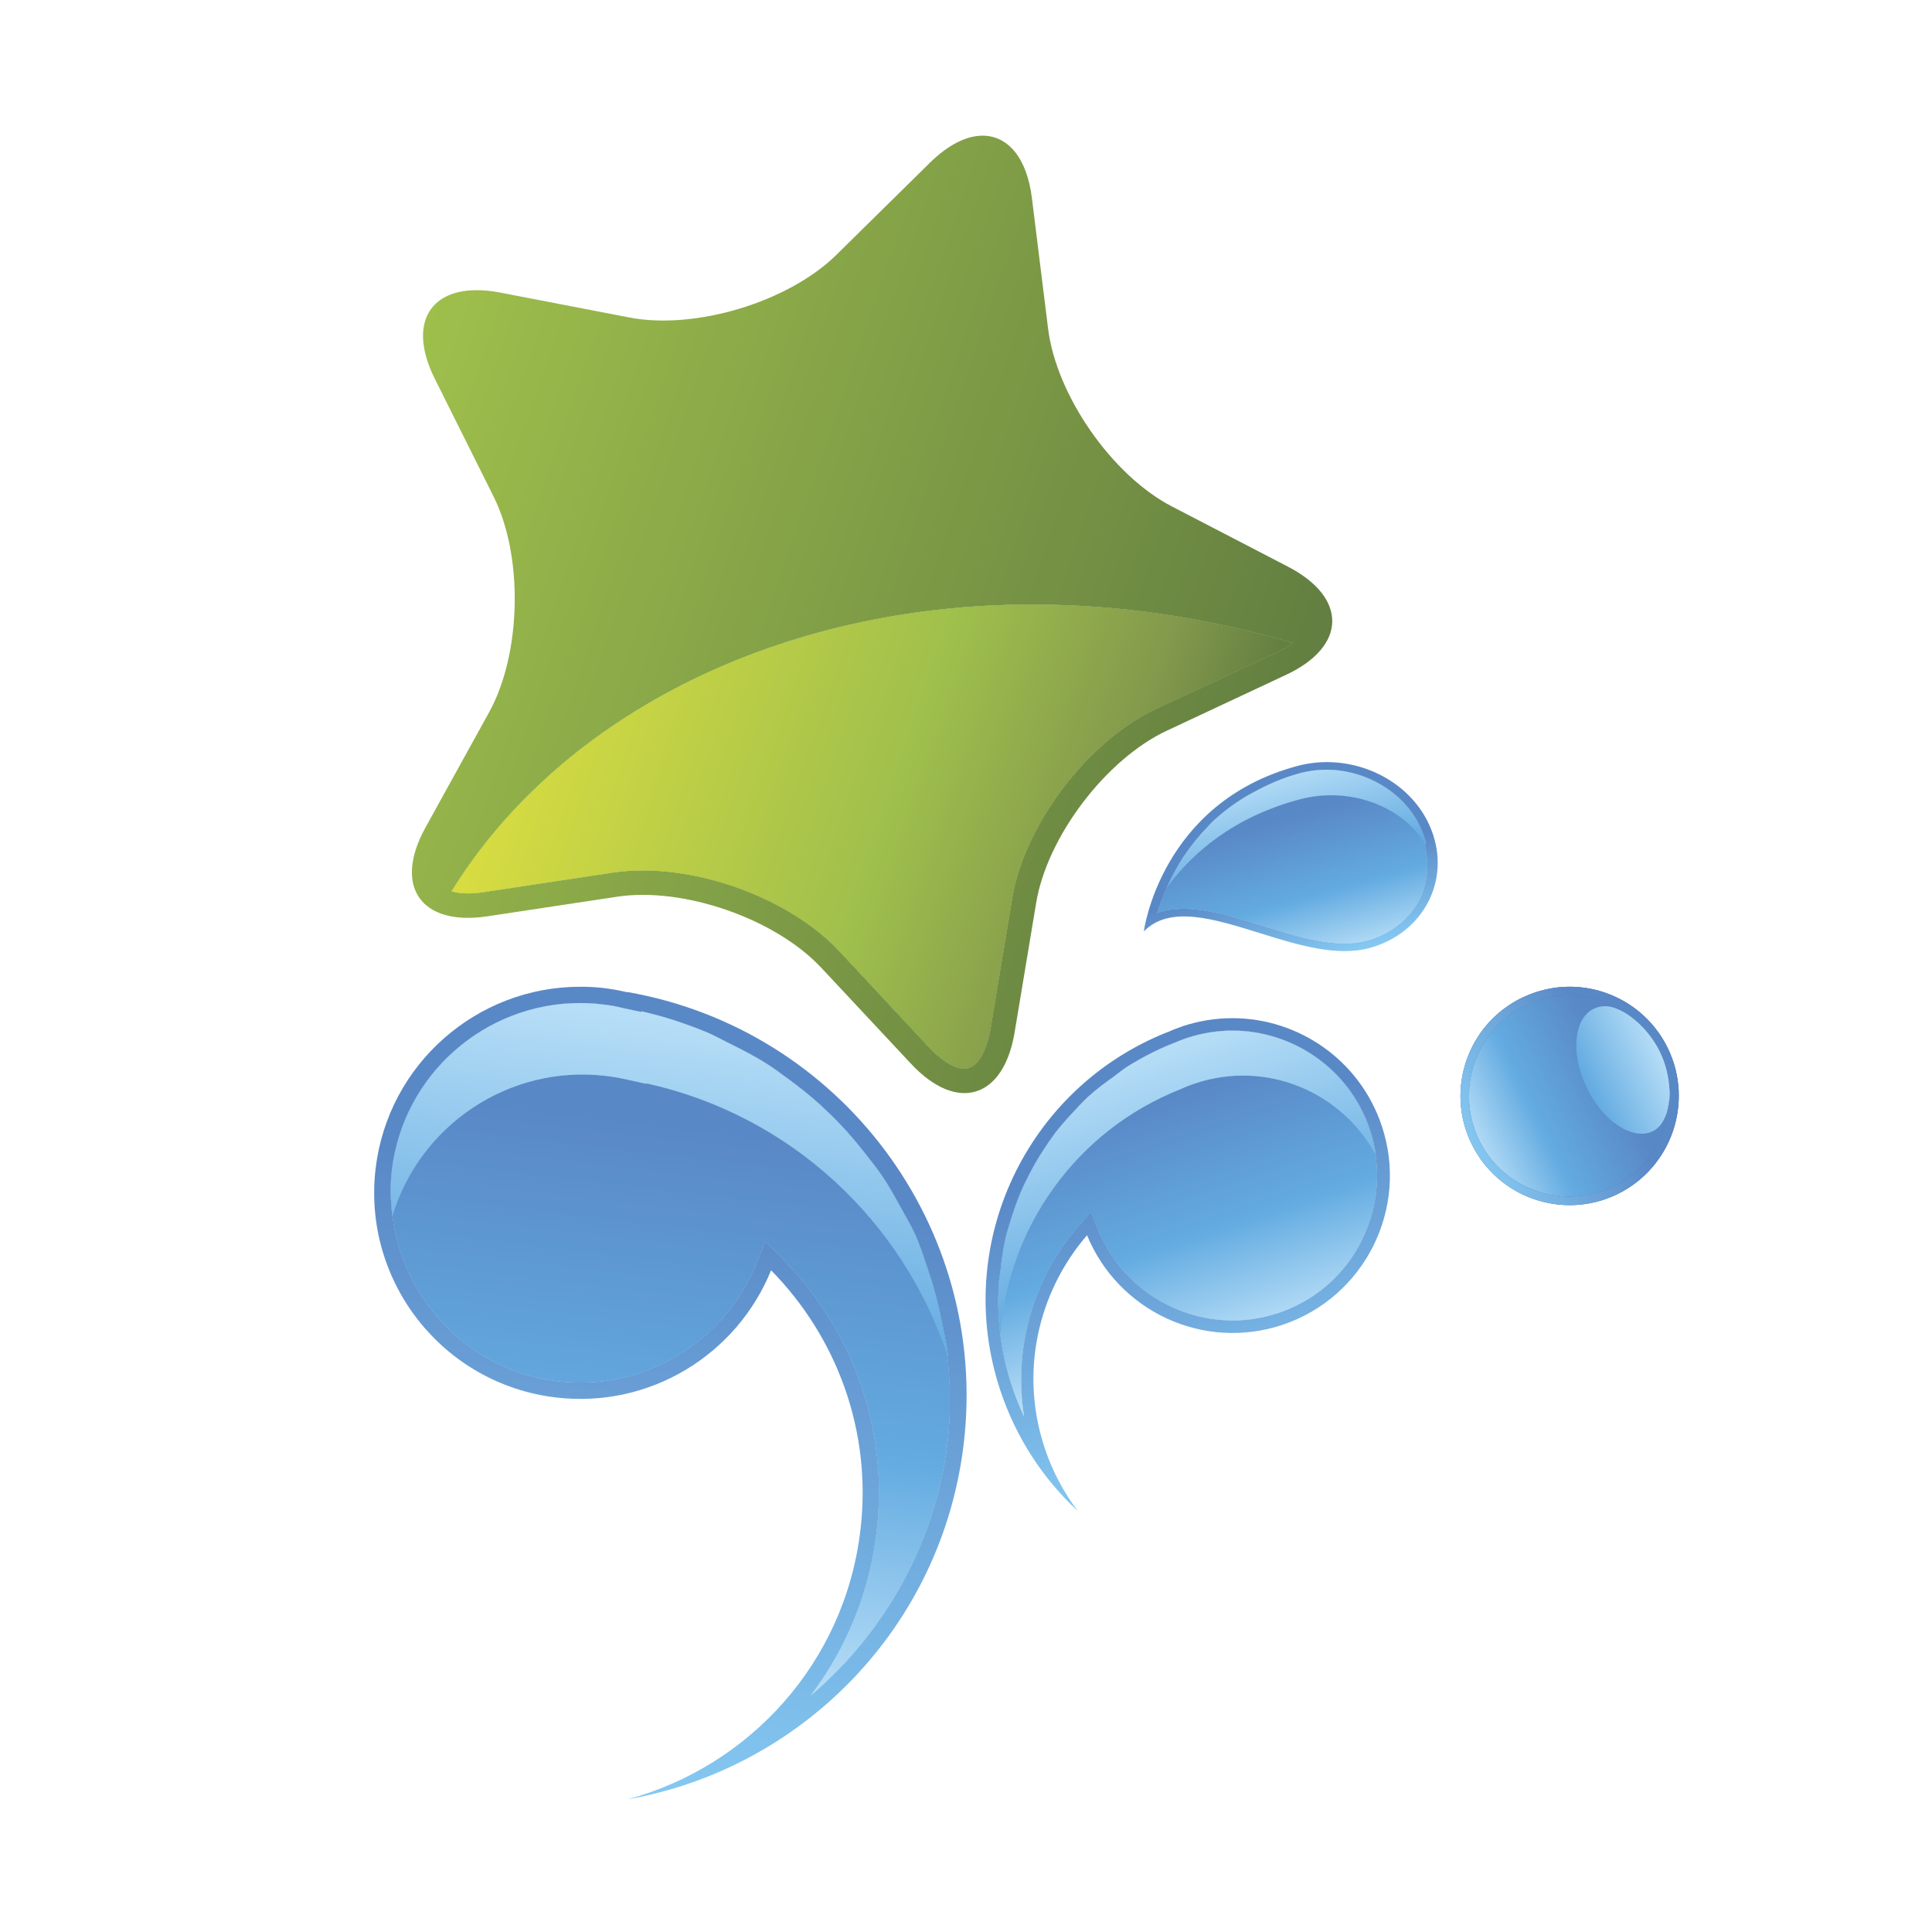<?xml version="1.0" encoding="iso-8859-1"?>
<!-- Generator: Adobe Illustrator 13.0.0, SVG Export Plug-In . SVG Version: 6.00 Build 14948)  -->
<!DOCTYPE svg PUBLIC "-//W3C//DTD SVG 1.1//EN" "http://www.w3.org/Graphics/SVG/1.1/DTD/svg11.dtd">
<svg version="1.1" id="Layer_1" xmlns="http://www.w3.org/2000/svg" xmlns:xlink="http://www.w3.org/1999/xlink" x="0px" y="0px"
	 width="100px" height="100px" viewBox="0 0 100 100" enable-background="new 0 0 100 100" xml:space="preserve">
<g>
	
		<linearGradient id="SVGID_1_" gradientUnits="userSpaceOnUse" x1="-516.026" y1="535.748" x2="-511.688" y2="535.748" gradientTransform="matrix(-1.61 -4.832 -4.832 1.61 1822.757 -3280.484)">
		<stop  offset="0" style="stop-color:#85C9F2"/>
		<stop  offset="0.773" style="stop-color:#5988C6"/>
		<stop  offset="1" style="stop-color:#5988C6"/>
	</linearGradient>
	<path fill="url(#SVGID_1_)" d="M63.787,52.7c-0.846,0-1.715,0.133-2.57,0.416c-0.268,0.094-0.535,0.195-0.785,0.312v-0.008
		c-7.307,2.898-11.166,11.016-8.65,18.564c0.822,2.465,2.225,4.574,4.004,6.227c-0.721-0.965-1.309-2.041-1.707-3.244
		c-1.322-3.943-0.348-8.096,2.186-11.031c1.619,3.939,6.016,5.998,10.1,4.643c4.275-1.424,6.58-6.041,5.156-10.303
		C70.379,54.862,67.203,52.7,63.787,52.7z M66.16,67.96c-3.719,1.246-7.803-0.627-9.299-4.262l-0.395-0.975l-0.686,0.797
		c-2.344,2.711-3.338,6.338-2.771,9.812c-0.236-0.5-0.443-1.021-0.617-1.551c-0.307-0.916-0.508-1.84-0.621-2.762
		c-0.104-0.832-0.121-1.666-0.078-2.492c0.014-0.283,0.072-0.559,0.105-0.848c0.061-0.551,0.133-1.096,0.26-1.635
		c0.074-0.318,0.182-0.627,0.275-0.939c0.15-0.484,0.314-0.967,0.516-1.434c0.131-0.309,0.281-0.609,0.436-0.906
		c0.229-0.449,0.48-0.881,0.76-1.301c0.184-0.283,0.369-0.555,0.572-0.826c0.314-0.406,0.66-0.791,1.018-1.168
		c0.223-0.238,0.436-0.475,0.678-0.695c0.42-0.381,0.879-0.729,1.348-1.059c0.229-0.17,0.436-0.348,0.676-0.5
		c0.732-0.457,1.504-0.865,2.334-1.195c0.262-0.113,0.504-0.203,0.754-0.293c0.779-0.258,1.58-0.385,2.363-0.385
		c3.135,0,6.072,1.992,7.117,5.127c0.145,0.432,0.242,0.863,0.307,1.295c-0.008-0.008-0.016-0.016-0.021-0.025
		C71.721,63.274,69.668,66.792,66.16,67.96z"/>
	
		<linearGradient id="SVGID_2_" gradientUnits="userSpaceOnUse" x1="-516.026" y1="536.734" x2="-511.687" y2="536.734" gradientTransform="matrix(-1.61 -4.832 -4.832 1.61 1822.757 -3280.484)">
		<stop  offset="0" style="stop-color:#85C9F2"/>
		<stop  offset="0.773" style="stop-color:#5988C6"/>
		<stop  offset="1" style="stop-color:#5988C6"/>
	</linearGradient>
	<path fill="url(#SVGID_2_)" d="M54.045,59.466c0.184-0.279,0.369-0.555,0.572-0.826C54.414,58.911,54.229,59.183,54.045,59.466z"/>
	
		<linearGradient id="SVGID_3_" gradientUnits="userSpaceOnUse" x1="-540.274" y1="531.644" x2="-535.91" y2="531.644" gradientTransform="matrix(-1.161 -3.485 -3.485 1.161 1284.081 -2428.891)">
		<stop  offset="0" style="stop-color:#B7DEF7"/>
		<stop  offset="0.362" style="stop-color:#63ABE1"/>
		<stop  offset="0.828" style="stop-color:#5988C6"/>
		<stop  offset="1" style="stop-color:#5988C6"/>
	</linearGradient>
	<path fill="url(#SVGID_3_)" d="M54.045,59.466c0.184-0.279,0.369-0.555,0.572-0.826C54.414,58.911,54.229,59.183,54.045,59.466z"/>
	
		<linearGradient id="SVGID_4_" gradientUnits="userSpaceOnUse" x1="-516.021" y1="535.828" x2="-511.688" y2="535.828" gradientTransform="matrix(-1.61 -4.832 -4.832 1.61 1822.757 -3280.484)">
		<stop  offset="0" style="stop-color:#85C9F2"/>
		<stop  offset="0.773" style="stop-color:#5988C6"/>
		<stop  offset="1" style="stop-color:#5988C6"/>
	</linearGradient>
	<path fill="url(#SVGID_4_)" d="M57.66,55.718c0.227-0.17,0.438-0.348,0.676-0.5C58.096,55.37,57.889,55.548,57.66,55.718z"/>
	
		<linearGradient id="SVGID_5_" gradientUnits="userSpaceOnUse" x1="-540.306" y1="530.39" x2="-535.912" y2="530.39" gradientTransform="matrix(-1.161 -3.485 -3.485 1.161 1284.081 -2428.891)">
		<stop  offset="0" style="stop-color:#B7DEF7"/>
		<stop  offset="0.362" style="stop-color:#63ABE1"/>
		<stop  offset="0.828" style="stop-color:#5988C6"/>
		<stop  offset="1" style="stop-color:#5988C6"/>
	</linearGradient>
	<path fill="url(#SVGID_5_)" d="M57.66,55.718c0.227-0.17,0.438-0.348,0.676-0.5C58.096,55.37,57.889,55.548,57.66,55.718z"/>
	
		<linearGradient id="SVGID_6_" gradientUnits="userSpaceOnUse" x1="-515.979" y1="537.105" x2="-511.7" y2="537.105" gradientTransform="matrix(-1.61 -4.832 -4.832 1.61 1822.757 -3280.484)">
		<stop  offset="0" style="stop-color:#85C9F2"/>
		<stop  offset="0.773" style="stop-color:#5988C6"/>
		<stop  offset="1" style="stop-color:#5988C6"/>
	</linearGradient>
	<path fill="url(#SVGID_6_)" d="M52.85,61.673c0.131-0.305,0.281-0.609,0.436-0.906C53.131,61.063,52.98,61.364,52.85,61.673z"/>
	
		<linearGradient id="SVGID_7_" gradientUnits="userSpaceOnUse" x1="-540.241" y1="532.158" x2="-535.919" y2="532.158" gradientTransform="matrix(-1.161 -3.485 -3.485 1.161 1284.081 -2428.891)">
		<stop  offset="0" style="stop-color:#B7DEF7"/>
		<stop  offset="0.362" style="stop-color:#63ABE1"/>
		<stop  offset="0.828" style="stop-color:#5988C6"/>
		<stop  offset="1" style="stop-color:#5988C6"/>
	</linearGradient>
	<path fill="url(#SVGID_7_)" d="M52.85,61.673c0.131-0.305,0.281-0.609,0.436-0.906C53.131,61.063,52.98,61.364,52.85,61.673z"/>
	
		<linearGradient id="SVGID_8_" gradientUnits="userSpaceOnUse" x1="-516.023" y1="535.762" x2="-511.688" y2="535.762" gradientTransform="matrix(-1.61 -4.832 -4.832 1.61 1822.757 -3280.484)">
		<stop  offset="0" style="stop-color:#85C9F2"/>
		<stop  offset="0.773" style="stop-color:#5988C6"/>
		<stop  offset="1" style="stop-color:#5988C6"/>
	</linearGradient>
	<path fill="url(#SVGID_8_)" d="M61.881,56.073c-0.262,0.084-0.512,0.182-0.779,0.305c-5.432,2.152-8.918,7.186-9.328,12.688
		c-0.002-0.012,0-0.029-0.002-0.045c0.113,0.922,0.314,1.846,0.621,2.762c0.174,0.529,0.381,1.051,0.617,1.551
		c-0.566-3.475,0.428-7.102,2.771-9.812l0.686-0.797l0.395,0.975c1.496,3.635,5.58,5.508,9.299,4.262
		c3.508-1.168,5.561-4.686,5.029-8.219C69.41,56.487,65.516,54.862,61.881,56.073z"/>
	
		<linearGradient id="SVGID_9_" gradientUnits="userSpaceOnUse" x1="-540.255" y1="530.296" x2="-535.919" y2="530.296" gradientTransform="matrix(-1.161 -3.485 -3.485 1.161 1284.081 -2428.891)">
		<stop  offset="0" style="stop-color:#B7DEF7"/>
		<stop  offset="0.362" style="stop-color:#63ABE1"/>
		<stop  offset="0.828" style="stop-color:#5988C6"/>
		<stop  offset="1" style="stop-color:#5988C6"/>
	</linearGradient>
	<path fill="url(#SVGID_9_)" d="M61.881,56.073c-0.262,0.084-0.512,0.182-0.779,0.305c-5.432,2.152-8.918,7.186-9.328,12.688
		c-0.002-0.012,0-0.029-0.002-0.045c0.113,0.922,0.314,1.846,0.621,2.762c0.174,0.529,0.381,1.051,0.617,1.551
		c-0.566-3.475,0.428-7.102,2.771-9.812l0.686-0.797l0.395,0.975c1.496,3.635,5.58,5.508,9.299,4.262
		c3.508-1.168,5.561-4.686,5.029-8.219C69.41,56.487,65.516,54.862,61.881,56.073z"/>
	
		<linearGradient id="SVGID_10_" gradientUnits="userSpaceOnUse" x1="-516.041" y1="537.654" x2="-511.675" y2="537.654" gradientTransform="matrix(-1.61 -4.832 -4.832 1.61 1822.757 -3280.484)">
		<stop  offset="0" style="stop-color:#85C9F2"/>
		<stop  offset="0.773" style="stop-color:#5988C6"/>
		<stop  offset="1" style="stop-color:#5988C6"/>
	</linearGradient>
	<path fill="url(#SVGID_10_)" d="M51.693,66.528c0.016-0.283,0.072-0.559,0.105-0.848C51.766,65.97,51.707,66.245,51.693,66.528z"/>
	
		<linearGradient id="SVGID_11_" gradientUnits="userSpaceOnUse" x1="-540.25" y1="532.92" x2="-535.917" y2="532.92" gradientTransform="matrix(-1.161 -3.485 -3.485 1.161 1284.081 -2428.891)">
		<stop  offset="0" style="stop-color:#B7DEF7"/>
		<stop  offset="0.362" style="stop-color:#63ABE1"/>
		<stop  offset="0.828" style="stop-color:#5988C6"/>
		<stop  offset="1" style="stop-color:#5988C6"/>
	</linearGradient>
	<path fill="url(#SVGID_11_)" d="M51.693,66.528c0.016-0.283,0.072-0.559,0.105-0.848C51.766,65.97,51.707,66.245,51.693,66.528z"/>
	
		<linearGradient id="SVGID_12_" gradientUnits="userSpaceOnUse" x1="-515.955" y1="536.309" x2="-511.693" y2="536.309" gradientTransform="matrix(-1.61 -4.832 -4.832 1.61 1822.757 -3280.484)">
		<stop  offset="0" style="stop-color:#85C9F2"/>
		<stop  offset="0.773" style="stop-color:#5988C6"/>
		<stop  offset="1" style="stop-color:#5988C6"/>
	</linearGradient>
	<path fill="url(#SVGID_12_)" d="M55.635,57.472c0.223-0.238,0.439-0.475,0.678-0.695C56.07,56.997,55.857,57.233,55.635,57.472z"/>
	
		<linearGradient id="SVGID_13_" gradientUnits="userSpaceOnUse" x1="-540.197" y1="531.055" x2="-535.921" y2="531.055" gradientTransform="matrix(-1.161 -3.485 -3.485 1.161 1284.081 -2428.891)">
		<stop  offset="0" style="stop-color:#B7DEF7"/>
		<stop  offset="0.362" style="stop-color:#63ABE1"/>
		<stop  offset="0.828" style="stop-color:#5988C6"/>
		<stop  offset="1" style="stop-color:#5988C6"/>
	</linearGradient>
	<path fill="url(#SVGID_13_)" d="M55.635,57.472c0.223-0.238,0.439-0.475,0.678-0.695C56.07,56.997,55.857,57.233,55.635,57.472z"/>
	
		<linearGradient id="SVGID_14_" gradientUnits="userSpaceOnUse" x1="-516.012" y1="537.413" x2="-511.692" y2="537.413" gradientTransform="matrix(-1.61 -4.832 -4.832 1.61 1822.757 -3280.484)">
		<stop  offset="0" style="stop-color:#85C9F2"/>
		<stop  offset="0.773" style="stop-color:#5988C6"/>
		<stop  offset="1" style="stop-color:#5988C6"/>
	</linearGradient>
	<path fill="url(#SVGID_14_)" d="M52.059,64.046c0.074-0.318,0.182-0.627,0.275-0.939C52.24,63.419,52.133,63.728,52.059,64.046z"/>
	
		<linearGradient id="SVGID_15_" gradientUnits="userSpaceOnUse" x1="-540.235" y1="532.586" x2="-535.928" y2="532.586" gradientTransform="matrix(-1.161 -3.485 -3.485 1.161 1284.081 -2428.891)">
		<stop  offset="0" style="stop-color:#B7DEF7"/>
		<stop  offset="0.362" style="stop-color:#63ABE1"/>
		<stop  offset="0.828" style="stop-color:#5988C6"/>
		<stop  offset="1" style="stop-color:#5988C6"/>
	</linearGradient>
	<path fill="url(#SVGID_15_)" d="M52.059,64.046c0.074-0.318,0.182-0.627,0.275-0.939C52.24,63.419,52.133,63.728,52.059,64.046z"/>
	
		<linearGradient id="SVGID_16_" gradientUnits="userSpaceOnUse" x1="-516.126" y1="535.496" x2="-511.682" y2="535.496" gradientTransform="matrix(-1.61 -4.832 -4.832 1.61 1822.757 -3280.484)">
		<stop  offset="0" style="stop-color:#85C9F2"/>
		<stop  offset="0.773" style="stop-color:#5988C6"/>
		<stop  offset="1" style="stop-color:#5988C6"/>
	</linearGradient>
	<path fill="url(#SVGID_16_)" d="M58.336,55.218c0.73-0.457,1.504-0.865,2.334-1.195C59.84,54.353,59.068,54.761,58.336,55.218z"/>
	
		<linearGradient id="SVGID_17_" gradientUnits="userSpaceOnUse" x1="-573.358" y1="522.436" x2="-569.048" y2="522.436" gradientTransform="matrix(-0.838 -2.514 -2.514 0.838 896.287 -1814.125)">
		<stop  offset="0" style="stop-color:#63ABE1"/>
		<stop  offset="1" style="stop-color:#B7DEF7"/>
	</linearGradient>
	<path fill="url(#SVGID_17_)" d="M58.336,55.218c0.73-0.457,1.504-0.865,2.334-1.195C59.84,54.353,59.068,54.761,58.336,55.218z"/>
	
		<linearGradient id="SVGID_18_" gradientUnits="userSpaceOnUse" x1="-516.003" y1="536.066" x2="-511.689" y2="536.066" gradientTransform="matrix(-1.61 -4.832 -4.832 1.61 1822.757 -3280.484)">
		<stop  offset="0" style="stop-color:#85C9F2"/>
		<stop  offset="0.773" style="stop-color:#5988C6"/>
		<stop  offset="1" style="stop-color:#5988C6"/>
	</linearGradient>
	<path fill="url(#SVGID_18_)" d="M56.312,56.776c0.418-0.381,0.879-0.729,1.348-1.059C57.191,56.048,56.732,56.396,56.312,56.776z"
		/>
	
		<linearGradient id="SVGID_19_" gradientUnits="userSpaceOnUse" x1="-573.359" y1="523.531" x2="-569.052" y2="523.531" gradientTransform="matrix(-0.838 -2.514 -2.514 0.838 896.287 -1814.125)">
		<stop  offset="0" style="stop-color:#63ABE1"/>
		<stop  offset="1" style="stop-color:#B7DEF7"/>
	</linearGradient>
	<path fill="url(#SVGID_19_)" d="M56.312,56.776c0.418-0.381,0.879-0.729,1.348-1.059C57.191,56.048,56.732,56.396,56.312,56.776z"
		/>
	
		<linearGradient id="SVGID_20_" gradientUnits="userSpaceOnUse" x1="-516.024" y1="536.925" x2="-511.687" y2="536.925" gradientTransform="matrix(-1.61 -4.832 -4.832 1.61 1822.757 -3280.484)">
		<stop  offset="0" style="stop-color:#85C9F2"/>
		<stop  offset="0.773" style="stop-color:#5988C6"/>
		<stop  offset="1" style="stop-color:#5988C6"/>
	</linearGradient>
	<path fill="url(#SVGID_20_)" d="M54.045,59.466c-0.279,0.42-0.531,0.852-0.76,1.301C53.514,60.317,53.77,59.886,54.045,59.466z"/>
	
		<linearGradient id="SVGID_21_" gradientUnits="userSpaceOnUse" x1="-573.386" y1="525.181" x2="-569.047" y2="525.181" gradientTransform="matrix(-0.838 -2.514 -2.514 0.838 896.287 -1814.125)">
		<stop  offset="0" style="stop-color:#63ABE1"/>
		<stop  offset="1" style="stop-color:#B7DEF7"/>
	</linearGradient>
	<path fill="url(#SVGID_21_)" d="M54.045,59.466c-0.279,0.42-0.531,0.852-0.76,1.301C53.514,60.317,53.77,59.886,54.045,59.466z"/>
	
		<linearGradient id="SVGID_22_" gradientUnits="userSpaceOnUse" x1="-516.021" y1="533.624" x2="-511.688" y2="533.624" gradientTransform="matrix(-1.61 -4.832 -4.832 1.61 1822.757 -3280.484)">
		<stop  offset="0" style="stop-color:#85C9F2"/>
		<stop  offset="0.773" style="stop-color:#5988C6"/>
		<stop  offset="1" style="stop-color:#5988C6"/>
	</linearGradient>
	<path fill="url(#SVGID_22_)" d="M71.211,59.767c-0.064-0.432-0.162-0.863-0.307-1.295c0.141,0.424,0.221,0.846,0.285,1.27
		C71.195,59.751,71.203,59.759,71.211,59.767z"/>
	
		<linearGradient id="SVGID_23_" gradientUnits="userSpaceOnUse" x1="-573.388" y1="518.838" x2="-569.044" y2="518.838" gradientTransform="matrix(-0.838 -2.514 -2.514 0.838 896.287 -1814.125)">
		<stop  offset="0" style="stop-color:#63ABE1"/>
		<stop  offset="1" style="stop-color:#B7DEF7"/>
	</linearGradient>
	<path fill="url(#SVGID_23_)" d="M71.211,59.767c-0.064-0.432-0.162-0.863-0.307-1.295c0.141,0.424,0.221,0.846,0.285,1.27
		C71.195,59.751,71.203,59.759,71.211,59.767z"/>
	
		<linearGradient id="SVGID_24_" gradientUnits="userSpaceOnUse" x1="-516.069" y1="536.525" x2="-511.68" y2="536.525" gradientTransform="matrix(-1.61 -4.832 -4.832 1.61 1822.757 -3280.484)">
		<stop  offset="0" style="stop-color:#85C9F2"/>
		<stop  offset="0.773" style="stop-color:#5988C6"/>
		<stop  offset="1" style="stop-color:#5988C6"/>
	</linearGradient>
	<path fill="url(#SVGID_24_)" d="M55.635,57.472c-0.357,0.377-0.703,0.762-1.018,1.168C54.932,58.233,55.277,57.845,55.635,57.472z"
		/>
	
		<linearGradient id="SVGID_25_" gradientUnits="userSpaceOnUse" x1="-573.389" y1="524.412" x2="-569.046" y2="524.412" gradientTransform="matrix(-0.838 -2.514 -2.514 0.838 896.287 -1814.125)">
		<stop  offset="0" style="stop-color:#63ABE1"/>
		<stop  offset="1" style="stop-color:#B7DEF7"/>
	</linearGradient>
	<path fill="url(#SVGID_25_)" d="M55.635,57.472c-0.357,0.377-0.703,0.762-1.018,1.168C54.932,58.233,55.277,57.845,55.635,57.472z"
		/>
	
		<linearGradient id="SVGID_26_" gradientUnits="userSpaceOnUse" x1="-516.049" y1="537.266" x2="-511.677" y2="537.266" gradientTransform="matrix(-1.61 -4.832 -4.832 1.61 1822.757 -3280.484)">
		<stop  offset="0" style="stop-color:#85C9F2"/>
		<stop  offset="0.773" style="stop-color:#5988C6"/>
		<stop  offset="1" style="stop-color:#5988C6"/>
	</linearGradient>
	<path fill="url(#SVGID_26_)" d="M52.334,63.106c0.15-0.484,0.314-0.967,0.516-1.434C52.648,62.14,52.484,62.622,52.334,63.106z"/>
	
		<linearGradient id="SVGID_27_" gradientUnits="userSpaceOnUse" x1="-573.385" y1="525.836" x2="-569.047" y2="525.836" gradientTransform="matrix(-0.838 -2.514 -2.514 0.838 896.287 -1814.125)">
		<stop  offset="0" style="stop-color:#63ABE1"/>
		<stop  offset="1" style="stop-color:#B7DEF7"/>
	</linearGradient>
	<path fill="url(#SVGID_27_)" d="M52.334,63.106c0.15-0.484,0.314-0.967,0.516-1.434C52.648,62.14,52.484,62.622,52.334,63.106z"/>
	
		<linearGradient id="SVGID_28_" gradientUnits="userSpaceOnUse" x1="-516.024" y1="537.543" x2="-511.686" y2="537.543" gradientTransform="matrix(-1.61 -4.832 -4.832 1.61 1822.757 -3280.484)">
		<stop  offset="0" style="stop-color:#85C9F2"/>
		<stop  offset="0.773" style="stop-color:#5988C6"/>
		<stop  offset="1" style="stop-color:#5988C6"/>
	</linearGradient>
	<path fill="url(#SVGID_28_)" d="M52.059,64.046c-0.127,0.539-0.199,1.084-0.26,1.635C51.863,65.13,51.932,64.585,52.059,64.046z"/>
	
		<linearGradient id="SVGID_29_" gradientUnits="userSpaceOnUse" x1="-573.387" y1="526.369" x2="-569.042" y2="526.369" gradientTransform="matrix(-0.838 -2.514 -2.514 0.838 896.287 -1814.125)">
		<stop  offset="0" style="stop-color:#63ABE1"/>
		<stop  offset="1" style="stop-color:#B7DEF7"/>
	</linearGradient>
	<path fill="url(#SVGID_29_)" d="M52.059,64.046c-0.127,0.539-0.199,1.084-0.26,1.635C51.863,65.13,51.932,64.585,52.059,64.046z"/>
	
		<linearGradient id="SVGID_30_" gradientUnits="userSpaceOnUse" x1="-516.02" y1="537.76" x2="-511.691" y2="537.76" gradientTransform="matrix(-1.61 -4.832 -4.832 1.61 1822.757 -3280.484)">
		<stop  offset="0" style="stop-color:#85C9F2"/>
		<stop  offset="0.773" style="stop-color:#5988C6"/>
		<stop  offset="1" style="stop-color:#5988C6"/>
	</linearGradient>
	<path fill="url(#SVGID_30_)" d="M51.693,66.528c-0.043,0.826-0.025,1.66,0.078,2.492C51.668,68.188,51.65,67.354,51.693,66.528z"/>
	
		<linearGradient id="SVGID_31_" gradientUnits="userSpaceOnUse" x1="-573.385" y1="526.786" x2="-569.052" y2="526.786" gradientTransform="matrix(-0.838 -2.514 -2.514 0.838 896.287 -1814.125)">
		<stop  offset="0" style="stop-color:#63ABE1"/>
		<stop  offset="1" style="stop-color:#B7DEF7"/>
	</linearGradient>
	<path fill="url(#SVGID_31_)" d="M51.693,66.528c-0.043,0.826-0.025,1.66,0.078,2.492C51.668,68.188,51.65,67.354,51.693,66.528z"/>
	
		<linearGradient id="SVGID_32_" gradientUnits="userSpaceOnUse" x1="-516.024" y1="535.723" x2="-511.686" y2="535.723" gradientTransform="matrix(-1.61 -4.832 -4.832 1.61 1822.757 -3280.484)">
		<stop  offset="0" style="stop-color:#85C9F2"/>
		<stop  offset="0.773" style="stop-color:#5988C6"/>
		<stop  offset="1" style="stop-color:#5988C6"/>
	</linearGradient>
	<path fill="url(#SVGID_32_)" d="M61.102,56.378c0.268-0.123,0.518-0.221,0.779-0.305c3.635-1.211,7.529,0.414,9.309,3.668
		c-0.064-0.424-0.145-0.846-0.285-1.27c-1.045-3.135-3.982-5.127-7.117-5.127c-0.783,0-1.584,0.127-2.363,0.385
		c-0.25,0.09-0.492,0.18-0.754,0.293c-0.83,0.33-1.604,0.738-2.334,1.195c-0.238,0.152-0.449,0.33-0.676,0.5
		c-0.469,0.33-0.93,0.678-1.348,1.059c-0.238,0.221-0.455,0.457-0.678,0.695c-0.357,0.373-0.703,0.762-1.018,1.168
		c-0.203,0.271-0.389,0.547-0.572,0.826c-0.275,0.42-0.531,0.852-0.76,1.301c-0.154,0.297-0.305,0.602-0.436,0.906
		c-0.201,0.467-0.365,0.949-0.516,1.434c-0.094,0.312-0.201,0.621-0.275,0.939c-0.127,0.539-0.195,1.084-0.26,1.635
		c-0.033,0.289-0.09,0.564-0.105,0.848c-0.043,0.826-0.025,1.66,0.078,2.492c0.002,0.016,0,0.033,0.002,0.045
		C52.184,63.563,55.67,58.53,61.102,56.378z"/>
	
		<linearGradient id="SVGID_33_" gradientUnits="userSpaceOnUse" x1="-540.254" y1="530.241" x2="-535.914" y2="530.241" gradientTransform="matrix(-1.161 -3.485 -3.485 1.161 1284.081 -2428.891)">
		<stop  offset="0" style="stop-color:#B7DEF7"/>
		<stop  offset="0.362" style="stop-color:#63ABE1"/>
		<stop  offset="0.828" style="stop-color:#5988C6"/>
		<stop  offset="1" style="stop-color:#5988C6"/>
	</linearGradient>
	<path fill="url(#SVGID_33_)" d="M61.102,56.378c0.268-0.123,0.518-0.221,0.779-0.305c3.635-1.211,7.529,0.414,9.309,3.668
		c-0.064-0.424-0.145-0.846-0.285-1.27c-1.045-3.135-3.982-5.127-7.117-5.127c-0.783,0-1.584,0.127-2.363,0.385
		c-0.25,0.09-0.492,0.18-0.754,0.293c-0.83,0.33-1.604,0.738-2.334,1.195c-0.238,0.152-0.449,0.33-0.676,0.5
		c-0.469,0.33-0.93,0.678-1.348,1.059c-0.238,0.221-0.455,0.457-0.678,0.695c-0.357,0.373-0.703,0.762-1.018,1.168
		c-0.203,0.271-0.389,0.547-0.572,0.826c-0.275,0.42-0.531,0.852-0.76,1.301c-0.154,0.297-0.305,0.602-0.436,0.906
		c-0.201,0.467-0.365,0.949-0.516,1.434c-0.094,0.312-0.201,0.621-0.275,0.939c-0.127,0.539-0.195,1.084-0.26,1.635
		c-0.033,0.289-0.09,0.564-0.105,0.848c-0.043,0.826-0.025,1.66,0.078,2.492c0.002,0.016,0,0.033,0.002,0.045
		C52.184,63.563,55.67,58.53,61.102,56.378z"/>
	
		<linearGradient id="SVGID_34_" gradientUnits="userSpaceOnUse" x1="-573.384" y1="522.869" x2="-569.045" y2="522.869" gradientTransform="matrix(-0.838 -2.514 -2.514 0.838 896.287 -1814.125)">
		<stop  offset="0" style="stop-color:#63ABE1"/>
		<stop  offset="1" style="stop-color:#B7DEF7"/>
	</linearGradient>
	<path fill="url(#SVGID_34_)" d="M61.102,56.378c0.268-0.123,0.518-0.221,0.779-0.305c3.635-1.211,7.529,0.414,9.309,3.668
		c-0.064-0.424-0.145-0.846-0.285-1.27c-1.045-3.135-3.982-5.127-7.117-5.127c-0.783,0-1.584,0.127-2.363,0.385
		c-0.25,0.09-0.492,0.18-0.754,0.293c-0.83,0.33-1.604,0.738-2.334,1.195c-0.238,0.152-0.449,0.33-0.676,0.5
		c-0.469,0.33-0.93,0.678-1.348,1.059c-0.238,0.221-0.455,0.457-0.678,0.695c-0.357,0.373-0.703,0.762-1.018,1.168
		c-0.203,0.271-0.389,0.547-0.572,0.826c-0.275,0.42-0.531,0.852-0.76,1.301c-0.154,0.297-0.305,0.602-0.436,0.906
		c-0.201,0.467-0.365,0.949-0.516,1.434c-0.094,0.312-0.201,0.621-0.275,0.939c-0.127,0.539-0.195,1.084-0.26,1.635
		c-0.033,0.289-0.09,0.564-0.105,0.848c-0.043,0.826-0.025,1.66,0.078,2.492c0.002,0.016,0,0.033,0.002,0.045
		C52.184,63.563,55.67,58.53,61.102,56.378z"/>
	
		<linearGradient id="SVGID_35_" gradientUnits="userSpaceOnUse" x1="-480.635" y1="568.514" x2="-476.296" y2="568.514" gradientTransform="matrix(1.12 -9.515 9.515 1.12 -4839.377 -5116.816)">
		<stop  offset="0" style="stop-color:#85C9F2"/>
		<stop  offset="0.773" style="stop-color:#5988C6"/>
		<stop  offset="1" style="stop-color:#5988C6"/>
	</linearGradient>
	<path fill="url(#SVGID_35_)" d="M32.464,51.345v0.014c-0.39-0.09-0.779-0.166-1.178-0.213c-0.423-0.055-0.847-0.072-1.262-0.072
		c-5.334,0-9.938,3.992-10.583,9.414c-0.687,5.855,3.491,11.158,9.345,11.846c4.88,0.572,9.363-2.238,11.125-6.584
		c3.372,3.424,5.232,8.287,4.626,13.434c-0.805,6.881-5.753,12.248-12.061,13.951c8.999-1.576,16.286-8.885,17.408-18.424
		C51.205,63.466,43.479,53.269,32.464,51.345z M41.971,87.753c1.821-2.41,3.033-5.305,3.406-8.473
		c0.614-5.211-1.156-10.357-4.863-14.115l-0.907-0.916l-0.474,1.188c-1.661,4.082-5.872,6.574-10.244,6.057
		c-4.58-0.541-8.03-4.176-8.575-8.566c-0.004,0.018-0.013,0.035-0.017,0.051c-0.006-0.051,0.004-0.102,0-0.152
		c-0.084-0.729-0.106-1.473-0.017-2.24c0.589-4.986,4.838-8.668,9.744-8.668c0.381,0,0.771,0.021,1.161,0.072
		c0.373,0.033,0.733,0.105,1.089,0.195l0.919,0.195l0.004-0.035c1.187,0.264,2.317,0.645,3.408,1.094
		c0.375,0.16,0.718,0.355,1.081,0.533c0.688,0.34,1.368,0.686,2.008,1.094c0.405,0.254,0.78,0.541,1.161,0.82
		c0.542,0.398,1.066,0.814,1.562,1.264c0.379,0.348,0.741,0.695,1.093,1.066c0.432,0.455,0.833,0.928,1.222,1.424
		c0.331,0.416,0.659,0.83,0.956,1.271c0.339,0.5,0.627,1.033,0.919,1.562c0.263,0.479,0.542,0.938,0.767,1.438
		c0.267,0.592,0.459,1.219,0.669,1.838c0.292,0.859,0.523,1.736,0.699,2.639c0.116,0.607,0.267,1.203,0.328,1.826l0,0
		c-0.011-0.033-0.029-0.066-0.043-0.102c0.155,1.475,0.199,2.971,0.02,4.5C48.436,79.823,45.813,84.483,41.971,87.753z"/>
	
		<linearGradient id="SVGID_36_" gradientUnits="userSpaceOnUse" x1="-480.599" y1="568.602" x2="-476.297" y2="568.602" gradientTransform="matrix(1.12 -9.515 9.515 1.12 -4839.377 -5116.816)">
		<stop  offset="0" style="stop-color:#85C9F2"/>
		<stop  offset="0.773" style="stop-color:#5988C6"/>
		<stop  offset="1" style="stop-color:#5988C6"/>
	</linearGradient>
	<path fill="url(#SVGID_36_)" d="M36.605,53.438c0.375,0.16,0.718,0.355,1.081,0.533C37.323,53.794,36.98,53.599,36.605,53.438z"/>
	
		<linearGradient id="SVGID_37_" gradientUnits="userSpaceOnUse" x1="-486.289" y1="572.666" x2="-482.089" y2="572.666" gradientTransform="matrix(0.923 -7.844 7.844 0.923 -4009.557 -4257.46)">
		<stop  offset="0" style="stop-color:#B7DEF7"/>
		<stop  offset="0.362" style="stop-color:#63ABE1"/>
		<stop  offset="0.828" style="stop-color:#5988C6"/>
		<stop  offset="1" style="stop-color:#5988C6"/>
	</linearGradient>
	<path fill="url(#SVGID_37_)" d="M36.605,53.438c0.375,0.16,0.718,0.355,1.081,0.533C37.323,53.794,36.98,53.599,36.605,53.438z"/>
	
		<linearGradient id="SVGID_38_" gradientUnits="userSpaceOnUse" x1="-480.594" y1="568.947" x2="-476.298" y2="568.947" gradientTransform="matrix(1.12 -9.515 9.515 1.12 -4839.377 -5116.816)">
		<stop  offset="0" style="stop-color:#85C9F2"/>
		<stop  offset="0.773" style="stop-color:#5988C6"/>
		<stop  offset="1" style="stop-color:#5988C6"/>
	</linearGradient>
	<path fill="url(#SVGID_38_)" d="M39.693,55.065c0.402,0.254,0.78,0.541,1.161,0.82C40.473,55.606,40.098,55.319,39.693,55.065z"/>
	
		<linearGradient id="SVGID_39_" gradientUnits="userSpaceOnUse" x1="-486.382" y1="573.085" x2="-482.089" y2="573.085" gradientTransform="matrix(0.923 -7.844 7.844 0.923 -4009.557 -4257.46)">
		<stop  offset="0" style="stop-color:#B7DEF7"/>
		<stop  offset="0.362" style="stop-color:#63ABE1"/>
		<stop  offset="0.828" style="stop-color:#5988C6"/>
		<stop  offset="1" style="stop-color:#5988C6"/>
	</linearGradient>
	<path fill="url(#SVGID_39_)" d="M39.693,55.065c0.402,0.254,0.78,0.541,1.161,0.82C40.473,55.606,40.098,55.319,39.693,55.065z"/>
	
		<linearGradient id="SVGID_40_" gradientUnits="userSpaceOnUse" x1="-480.634" y1="568.529" x2="-476.295" y2="568.529" gradientTransform="matrix(1.12 -9.515 9.515 1.12 -4839.377 -5116.816)">
		<stop  offset="0" style="stop-color:#85C9F2"/>
		<stop  offset="0.773" style="stop-color:#5988C6"/>
		<stop  offset="1" style="stop-color:#5988C6"/>
	</linearGradient>
	<path fill="url(#SVGID_40_)" d="M49.026,70.112c-2.315-6.914-8.095-12.395-15.579-14.039l-0.008,0.025l-0.962-0.213
		c-0.373-0.084-0.75-0.152-1.14-0.197c-5.012-0.586-9.608,2.566-11.023,7.238c0.544,4.391,3.995,8.025,8.575,8.566
		c4.372,0.518,8.583-1.975,10.244-6.057l0.474-1.188l0.907,0.916c3.707,3.758,5.478,8.904,4.863,14.115
		c-0.373,3.168-1.584,6.062-3.406,8.473c3.842-3.27,6.465-7.93,7.075-13.141C49.225,73.083,49.181,71.587,49.026,70.112z"/>
	
		<linearGradient id="SVGID_41_" gradientUnits="userSpaceOnUse" x1="-486.421" y1="572.578" x2="-482.083" y2="572.578" gradientTransform="matrix(0.923 -7.844 7.844 0.923 -4009.557 -4257.46)">
		<stop  offset="0" style="stop-color:#B7DEF7"/>
		<stop  offset="0.362" style="stop-color:#63ABE1"/>
		<stop  offset="0.828" style="stop-color:#5988C6"/>
		<stop  offset="1" style="stop-color:#5988C6"/>
	</linearGradient>
	<path fill="url(#SVGID_41_)" d="M49.026,70.112c-2.315-6.914-8.095-12.395-15.579-14.039l-0.008,0.025l-0.962-0.213
		c-0.373-0.084-0.75-0.152-1.14-0.197c-5.012-0.586-9.608,2.566-11.023,7.238c0.544,4.391,3.995,8.025,8.575,8.566
		c4.372,0.518,8.583-1.975,10.244-6.057l0.474-1.188l0.907,0.916c3.707,3.758,5.478,8.904,4.863,14.115
		c-0.373,3.168-1.584,6.062-3.406,8.473c3.842-3.27,6.465-7.93,7.075-13.141C49.225,73.083,49.181,71.587,49.026,70.112z"/>
	
		<linearGradient id="SVGID_42_" gradientUnits="userSpaceOnUse" x1="-480.639" y1="569.93" x2="-476.293" y2="569.93" gradientTransform="matrix(1.12 -9.515 9.515 1.12 -4839.377 -5116.816)">
		<stop  offset="0" style="stop-color:#85C9F2"/>
		<stop  offset="0.773" style="stop-color:#5988C6"/>
		<stop  offset="1" style="stop-color:#5988C6"/>
	</linearGradient>
	<path fill="url(#SVGID_42_)" d="M48.741,68.388c-0.176-0.902-0.407-1.779-0.699-2.639C48.333,66.604,48.564,67.485,48.741,68.388z"
		/>
	
		<linearGradient id="SVGID_43_" gradientUnits="userSpaceOnUse" x1="-486.418" y1="574.277" x2="-482.089" y2="574.277" gradientTransform="matrix(0.923 -7.844 7.844 0.923 -4009.557 -4257.46)">
		<stop  offset="0" style="stop-color:#B7DEF7"/>
		<stop  offset="0.362" style="stop-color:#63ABE1"/>
		<stop  offset="0.828" style="stop-color:#5988C6"/>
		<stop  offset="1" style="stop-color:#5988C6"/>
	</linearGradient>
	<path fill="url(#SVGID_43_)" d="M48.741,68.388c-0.176-0.902-0.407-1.779-0.699-2.639C48.333,66.604,48.564,67.485,48.741,68.388z"
		/>
	
		<linearGradient id="SVGID_44_" gradientUnits="userSpaceOnUse" x1="-480.631" y1="569.738" x2="-476.296" y2="569.738" gradientTransform="matrix(1.12 -9.515 9.515 1.12 -4839.377 -5116.816)">
		<stop  offset="0" style="stop-color:#85C9F2"/>
		<stop  offset="0.773" style="stop-color:#5988C6"/>
		<stop  offset="1" style="stop-color:#5988C6"/>
	</linearGradient>
	<path fill="url(#SVGID_44_)" d="M47.372,63.911c-0.225-0.5-0.504-0.959-0.767-1.438C46.866,62.952,47.149,63.411,47.372,63.911z"/>
	
		<linearGradient id="SVGID_45_" gradientUnits="userSpaceOnUse" x1="-486.423" y1="574.043" x2="-482.085" y2="574.043" gradientTransform="matrix(0.923 -7.844 7.844 0.923 -4009.557 -4257.46)">
		<stop  offset="0" style="stop-color:#B7DEF7"/>
		<stop  offset="0.362" style="stop-color:#63ABE1"/>
		<stop  offset="0.828" style="stop-color:#5988C6"/>
		<stop  offset="1" style="stop-color:#5988C6"/>
	</linearGradient>
	<path fill="url(#SVGID_45_)" d="M47.372,63.911c-0.225-0.5-0.504-0.959-0.767-1.438C46.866,62.952,47.149,63.411,47.372,63.911z"/>
	
		<linearGradient id="SVGID_46_" gradientUnits="userSpaceOnUse" x1="-480.621" y1="566.951" x2="-476.3" y2="566.951" gradientTransform="matrix(1.12 -9.515 9.515 1.12 -4839.377 -5116.816)">
		<stop  offset="0" style="stop-color:#85C9F2"/>
		<stop  offset="0.773" style="stop-color:#5988C6"/>
		<stop  offset="1" style="stop-color:#5988C6"/>
	</linearGradient>
	<path fill="url(#SVGID_46_)" d="M20.297,62.825c-0.081-0.729-0.104-1.473-0.017-2.24C20.191,61.353,20.212,62.097,20.297,62.825z"
		/>
	
		<linearGradient id="SVGID_47_" gradientUnits="userSpaceOnUse" x1="-486.441" y1="570.664" x2="-482.078" y2="570.664" gradientTransform="matrix(0.923 -7.844 7.844 0.923 -4009.557 -4257.46)">
		<stop  offset="0" style="stop-color:#B7DEF7"/>
		<stop  offset="0.362" style="stop-color:#63ABE1"/>
		<stop  offset="0.828" style="stop-color:#5988C6"/>
		<stop  offset="1" style="stop-color:#5988C6"/>
	</linearGradient>
	<path fill="url(#SVGID_47_)" d="M20.297,62.825c-0.081-0.729-0.104-1.473-0.017-2.24C20.191,61.353,20.212,62.097,20.297,62.825z"
		/>
	
		<linearGradient id="SVGID_48_" gradientUnits="userSpaceOnUse" x1="-480.625" y1="569.253" x2="-476.298" y2="569.253" gradientTransform="matrix(1.12 -9.515 9.515 1.12 -4839.377 -5116.816)">
		<stop  offset="0" style="stop-color:#85C9F2"/>
		<stop  offset="0.773" style="stop-color:#5988C6"/>
		<stop  offset="1" style="stop-color:#5988C6"/>
	</linearGradient>
	<path fill="url(#SVGID_48_)" d="M42.416,57.149c0.377,0.344,0.741,0.695,1.093,1.066C43.157,57.845,42.794,57.497,42.416,57.149z"
		/>
	
		<linearGradient id="SVGID_49_" gradientUnits="userSpaceOnUse" x1="-486.478" y1="573.455" x2="-482.079" y2="573.455" gradientTransform="matrix(0.923 -7.844 7.844 0.923 -4009.557 -4257.46)">
		<stop  offset="0" style="stop-color:#B7DEF7"/>
		<stop  offset="0.362" style="stop-color:#63ABE1"/>
		<stop  offset="0.828" style="stop-color:#5988C6"/>
		<stop  offset="1" style="stop-color:#5988C6"/>
	</linearGradient>
	<path fill="url(#SVGID_49_)" d="M42.416,57.149c0.377,0.344,0.741,0.695,1.093,1.066C43.157,57.845,42.794,57.497,42.416,57.149z"
		/>
	
		<linearGradient id="SVGID_50_" gradientUnits="userSpaceOnUse" x1="-480.617" y1="569.518" x2="-476.299" y2="569.518" gradientTransform="matrix(1.12 -9.515 9.515 1.12 -4839.377 -5116.816)">
		<stop  offset="0" style="stop-color:#85C9F2"/>
		<stop  offset="0.773" style="stop-color:#5988C6"/>
		<stop  offset="1" style="stop-color:#5988C6"/>
	</linearGradient>
	<path fill="url(#SVGID_50_)" d="M44.73,59.64c0.329,0.416,0.661,0.83,0.956,1.271C45.389,60.47,45.061,60.056,44.73,59.64z"/>
	
		<linearGradient id="SVGID_51_" gradientUnits="userSpaceOnUse" x1="-486.421" y1="573.776" x2="-482.088" y2="573.776" gradientTransform="matrix(0.923 -7.844 7.844 0.923 -4009.557 -4257.46)">
		<stop  offset="0" style="stop-color:#B7DEF7"/>
		<stop  offset="0.362" style="stop-color:#63ABE1"/>
		<stop  offset="0.828" style="stop-color:#5988C6"/>
		<stop  offset="1" style="stop-color:#5988C6"/>
	</linearGradient>
	<path fill="url(#SVGID_51_)" d="M44.73,59.64c0.329,0.416,0.661,0.83,0.956,1.271C45.389,60.47,45.061,60.056,44.73,59.64z"/>
	
		<linearGradient id="SVGID_52_" gradientUnits="userSpaceOnUse" x1="-480.635" y1="569.632" x2="-476.295" y2="569.632" gradientTransform="matrix(1.12 -9.515 9.515 1.12 -4839.377 -5116.816)">
		<stop  offset="0" style="stop-color:#85C9F2"/>
		<stop  offset="0.773" style="stop-color:#5988C6"/>
		<stop  offset="1" style="stop-color:#5988C6"/>
	</linearGradient>
	<path fill="url(#SVGID_52_)" d="M46.605,62.474c-0.292-0.529-0.58-1.062-0.919-1.562C46.025,61.411,46.313,61.944,46.605,62.474z"
		/>
	
		<linearGradient id="SVGID_53_" gradientUnits="userSpaceOnUse" x1="-523.64" y1="601.713" x2="-519.314" y2="601.713" gradientTransform="matrix(0.432 -3.667 3.667 0.432 -1935.213 -2110.108)">
		<stop  offset="0" style="stop-color:#63ABE1"/>
		<stop  offset="1" style="stop-color:#B7DEF7"/>
	</linearGradient>
	<path fill="url(#SVGID_53_)" d="M46.605,62.474c-0.292-0.529-0.58-1.062-0.919-1.562C46.025,61.411,46.313,61.944,46.605,62.474z"
		/>
	
		<linearGradient id="SVGID_54_" gradientUnits="userSpaceOnUse" x1="-480.643" y1="569.832" x2="-476.292" y2="569.832" gradientTransform="matrix(1.12 -9.515 9.515 1.12 -4839.377 -5116.816)">
		<stop  offset="0" style="stop-color:#85C9F2"/>
		<stop  offset="0.773" style="stop-color:#5988C6"/>
		<stop  offset="1" style="stop-color:#5988C6"/>
	</linearGradient>
	<path fill="url(#SVGID_54_)" d="M47.372,63.911c0.267,0.592,0.459,1.219,0.669,1.838C47.832,65.13,47.639,64.503,47.372,63.911z"/>
	
		<linearGradient id="SVGID_55_" gradientUnits="userSpaceOnUse" x1="-523.649" y1="602.231" x2="-519.303" y2="602.231" gradientTransform="matrix(0.432 -3.667 3.667 0.432 -1935.213 -2110.108)">
		<stop  offset="0" style="stop-color:#63ABE1"/>
		<stop  offset="1" style="stop-color:#B7DEF7"/>
	</linearGradient>
	<path fill="url(#SVGID_55_)" d="M47.372,63.911c0.267,0.592,0.459,1.219,0.669,1.838C47.832,65.13,47.639,64.503,47.372,63.911z"/>
	
		<linearGradient id="SVGID_56_" gradientUnits="userSpaceOnUse" x1="-480.618" y1="569.389" x2="-476.299" y2="569.389" gradientTransform="matrix(1.12 -9.515 9.515 1.12 -4839.377 -5116.816)">
		<stop  offset="0" style="stop-color:#85C9F2"/>
		<stop  offset="0.773" style="stop-color:#5988C6"/>
		<stop  offset="1" style="stop-color:#5988C6"/>
	</linearGradient>
	<path fill="url(#SVGID_56_)" d="M43.508,58.216c0.432,0.449,0.833,0.934,1.222,1.424C44.341,59.144,43.94,58.671,43.508,58.216z"/>
	
		<linearGradient id="SVGID_57_" gradientUnits="userSpaceOnUse" x1="-523.639" y1="601.08" x2="-519.312" y2="601.08" gradientTransform="matrix(0.432 -3.667 3.667 0.432 -1935.213 -2110.108)">
		<stop  offset="0" style="stop-color:#63ABE1"/>
		<stop  offset="1" style="stop-color:#B7DEF7"/>
	</linearGradient>
	<path fill="url(#SVGID_57_)" d="M43.508,58.216c0.432,0.449,0.833,0.934,1.222,1.424C44.341,59.144,43.94,58.671,43.508,58.216z"/>
	
		<linearGradient id="SVGID_58_" gradientUnits="userSpaceOnUse" x1="-480.615" y1="570.011" x2="-476.307" y2="570.011" gradientTransform="matrix(1.12 -9.515 9.515 1.12 -4839.377 -5116.816)">
		<stop  offset="0" style="stop-color:#85C9F2"/>
		<stop  offset="0.773" style="stop-color:#5988C6"/>
		<stop  offset="1" style="stop-color:#5988C6"/>
	</linearGradient>
	<path fill="url(#SVGID_58_)" d="M49.069,70.214L49.069,70.214c-0.062-0.623-0.212-1.219-0.328-1.826
		c0.109,0.572,0.225,1.141,0.285,1.725C49.04,70.147,49.058,70.181,49.069,70.214z"/>
	
		<linearGradient id="SVGID_59_" gradientUnits="userSpaceOnUse" x1="-523.647" y1="602.695" x2="-519.306" y2="602.695" gradientTransform="matrix(0.432 -3.667 3.667 0.432 -1935.213 -2110.108)">
		<stop  offset="0" style="stop-color:#63ABE1"/>
		<stop  offset="1" style="stop-color:#B7DEF7"/>
	</linearGradient>
	<path fill="url(#SVGID_59_)" d="M49.069,70.214L49.069,70.214c-0.062-0.623-0.212-1.219-0.328-1.826
		c0.109,0.572,0.225,1.141,0.285,1.725C49.04,70.147,49.058,70.181,49.069,70.214z"/>
	
		<linearGradient id="SVGID_60_" gradientUnits="userSpaceOnUse" x1="-480.622" y1="568.359" x2="-476.296" y2="568.359" gradientTransform="matrix(1.12 -9.515 9.515 1.12 -4839.377 -5116.816)">
		<stop  offset="0" style="stop-color:#85C9F2"/>
		<stop  offset="0.773" style="stop-color:#5988C6"/>
		<stop  offset="1" style="stop-color:#5988C6"/>
	</linearGradient>
	<path fill="url(#SVGID_60_)" d="M33.197,52.345c1.187,0.264,2.317,0.645,3.408,1.094C35.514,52.989,34.383,52.608,33.197,52.345z"
		/>
	
		<linearGradient id="SVGID_61_" gradientUnits="userSpaceOnUse" x1="-523.638" y1="598.409" x2="-519.307" y2="598.409" gradientTransform="matrix(0.432 -3.667 3.667 0.432 -1935.213 -2110.108)">
		<stop  offset="0" style="stop-color:#63ABE1"/>
		<stop  offset="1" style="stop-color:#B7DEF7"/>
	</linearGradient>
	<path fill="url(#SVGID_61_)" d="M33.197,52.345c1.187,0.264,2.317,0.645,3.408,1.094C35.514,52.989,34.383,52.608,33.197,52.345z"
		/>
	
		<linearGradient id="SVGID_62_" gradientUnits="userSpaceOnUse" x1="-480.695" y1="569.102" x2="-476.289" y2="569.102" gradientTransform="matrix(1.12 -9.515 9.515 1.12 -4839.377 -5116.816)">
		<stop  offset="0" style="stop-color:#85C9F2"/>
		<stop  offset="0.773" style="stop-color:#5988C6"/>
		<stop  offset="1" style="stop-color:#5988C6"/>
	</linearGradient>
	<path fill="url(#SVGID_62_)" d="M42.416,57.149c-0.496-0.449-1.019-0.865-1.562-1.264C41.395,56.284,41.92,56.7,42.416,57.149z"/>
	
		<linearGradient id="SVGID_63_" gradientUnits="userSpaceOnUse" x1="-523.676" y1="600.336" x2="-519.299" y2="600.336" gradientTransform="matrix(0.432 -3.667 3.667 0.432 -1935.213 -2110.108)">
		<stop  offset="0" style="stop-color:#63ABE1"/>
		<stop  offset="1" style="stop-color:#B7DEF7"/>
	</linearGradient>
	<path fill="url(#SVGID_63_)" d="M42.416,57.149c-0.496-0.449-1.019-0.865-1.562-1.264C41.395,56.284,41.92,56.7,42.416,57.149z"/>
	
		<linearGradient id="SVGID_64_" gradientUnits="userSpaceOnUse" x1="-480.894" y1="566.967" x2="-476.178" y2="566.967" gradientTransform="matrix(1.12 -9.515 9.515 1.12 -4839.377 -5116.816)">
		<stop  offset="0" style="stop-color:#85C9F2"/>
		<stop  offset="0.773" style="stop-color:#5988C6"/>
		<stop  offset="1" style="stop-color:#5988C6"/>
	</linearGradient>
	<path fill="url(#SVGID_64_)" d="M20.297,62.978c0.004-0.016,0.013-0.033,0.017-0.051c-0.004-0.033-0.015-0.062-0.017-0.102
		C20.301,62.876,20.291,62.927,20.297,62.978z"/>
	
		<linearGradient id="SVGID_65_" gradientUnits="userSpaceOnUse" x1="-523.667" y1="594.799" x2="-519.244" y2="594.799" gradientTransform="matrix(0.432 -3.667 3.667 0.432 -1935.213 -2110.108)">
		<stop  offset="0" style="stop-color:#63ABE1"/>
		<stop  offset="1" style="stop-color:#B7DEF7"/>
	</linearGradient>
	<path fill="url(#SVGID_65_)" d="M20.297,62.978c0.004-0.016,0.013-0.033,0.017-0.051c-0.004-0.033-0.015-0.062-0.017-0.102
		C20.301,62.876,20.291,62.927,20.297,62.978z"/>
	
		<linearGradient id="SVGID_66_" gradientUnits="userSpaceOnUse" x1="-480.631" y1="568.771" x2="-476.296" y2="568.771" gradientTransform="matrix(1.12 -9.515 9.515 1.12 -4839.377 -5116.816)">
		<stop  offset="0" style="stop-color:#85C9F2"/>
		<stop  offset="0.773" style="stop-color:#5988C6"/>
		<stop  offset="1" style="stop-color:#5988C6"/>
	</linearGradient>
	<path fill="url(#SVGID_66_)" d="M37.686,53.972c0.688,0.34,1.368,0.686,2.008,1.094C39.054,54.657,38.374,54.312,37.686,53.972z"/>
	
		<linearGradient id="SVGID_67_" gradientUnits="userSpaceOnUse" x1="-523.684" y1="599.481" x2="-519.303" y2="599.481" gradientTransform="matrix(0.432 -3.667 3.667 0.432 -1935.213 -2110.108)">
		<stop  offset="0" style="stop-color:#63ABE1"/>
		<stop  offset="1" style="stop-color:#B7DEF7"/>
	</linearGradient>
	<path fill="url(#SVGID_67_)" d="M37.686,53.972c0.688,0.34,1.368,0.686,2.008,1.094C39.054,54.657,38.374,54.312,37.686,53.972z"/>
	
		<linearGradient id="SVGID_68_" gradientUnits="userSpaceOnUse" x1="-480.632" y1="568.484" x2="-476.297" y2="568.484" gradientTransform="matrix(1.12 -9.515 9.515 1.12 -4839.377 -5116.816)">
		<stop  offset="0" style="stop-color:#85C9F2"/>
		<stop  offset="0.773" style="stop-color:#5988C6"/>
		<stop  offset="1" style="stop-color:#5988C6"/>
	</linearGradient>
	<path fill="url(#SVGID_68_)" d="M31.337,55.688c0.39,0.045,0.767,0.113,1.14,0.197l0.962,0.213l0.008-0.025
		c7.484,1.645,13.264,7.125,15.579,14.039c-0.061-0.584-0.176-1.152-0.285-1.725c-0.176-0.902-0.407-1.783-0.699-2.639
		c-0.21-0.619-0.403-1.246-0.669-1.838c-0.223-0.5-0.506-0.959-0.767-1.438c-0.292-0.529-0.58-1.062-0.919-1.562
		c-0.294-0.441-0.627-0.855-0.956-1.271c-0.39-0.49-0.79-0.975-1.222-1.424c-0.352-0.371-0.716-0.723-1.093-1.066
		c-0.496-0.449-1.021-0.865-1.562-1.264c-0.381-0.279-0.758-0.566-1.161-0.82c-0.64-0.408-1.319-0.754-2.008-1.094
		c-0.362-0.178-0.706-0.373-1.081-0.533c-1.091-0.449-2.222-0.83-3.408-1.094l-0.004,0.035l-0.919-0.195
		c-0.356-0.09-0.716-0.162-1.089-0.195c-0.39-0.051-0.779-0.072-1.161-0.072c-4.906,0-9.155,3.682-9.744,8.668
		c-0.086,0.768-0.063,1.512,0.017,2.24c0.002,0.039,0.013,0.068,0.017,0.102C21.729,58.255,26.325,55.103,31.337,55.688z"/>
	
		<linearGradient id="SVGID_69_" gradientUnits="userSpaceOnUse" x1="-486.425" y1="572.524" x2="-482.086" y2="572.524" gradientTransform="matrix(0.923 -7.844 7.844 0.923 -4009.557 -4257.46)">
		<stop  offset="0" style="stop-color:#B7DEF7"/>
		<stop  offset="0.362" style="stop-color:#63ABE1"/>
		<stop  offset="0.828" style="stop-color:#5988C6"/>
		<stop  offset="1" style="stop-color:#5988C6"/>
	</linearGradient>
	<path fill="url(#SVGID_69_)" d="M31.337,55.688c0.39,0.045,0.767,0.113,1.14,0.197l0.962,0.213l0.008-0.025
		c7.484,1.645,13.264,7.125,15.579,14.039c-0.061-0.584-0.176-1.152-0.285-1.725c-0.176-0.902-0.407-1.783-0.699-2.639
		c-0.21-0.619-0.403-1.246-0.669-1.838c-0.223-0.5-0.506-0.959-0.767-1.438c-0.292-0.529-0.58-1.062-0.919-1.562
		c-0.294-0.441-0.627-0.855-0.956-1.271c-0.39-0.49-0.79-0.975-1.222-1.424c-0.352-0.371-0.716-0.723-1.093-1.066
		c-0.496-0.449-1.021-0.865-1.562-1.264c-0.381-0.279-0.758-0.566-1.161-0.82c-0.64-0.408-1.319-0.754-2.008-1.094
		c-0.362-0.178-0.706-0.373-1.081-0.533c-1.091-0.449-2.222-0.83-3.408-1.094l-0.004,0.035l-0.919-0.195
		c-0.356-0.09-0.716-0.162-1.089-0.195c-0.39-0.051-0.779-0.072-1.161-0.072c-4.906,0-9.155,3.682-9.744,8.668
		c-0.086,0.768-0.063,1.512,0.017,2.24c0.002,0.039,0.013,0.068,0.017,0.102C21.729,58.255,26.325,55.103,31.337,55.688z"/>
	
		<linearGradient id="SVGID_70_" gradientUnits="userSpaceOnUse" x1="-523.646" y1="598.736" x2="-519.309" y2="598.736" gradientTransform="matrix(0.432 -3.667 3.667 0.432 -1935.213 -2110.108)">
		<stop  offset="0" style="stop-color:#63ABE1"/>
		<stop  offset="1" style="stop-color:#B7DEF7"/>
	</linearGradient>
	<path fill="url(#SVGID_70_)" d="M31.337,55.688c0.39,0.045,0.767,0.113,1.14,0.197l0.962,0.213l0.008-0.025
		c7.484,1.645,13.264,7.125,15.579,14.039c-0.061-0.584-0.176-1.152-0.285-1.725c-0.176-0.902-0.407-1.783-0.699-2.639
		c-0.21-0.619-0.403-1.246-0.669-1.838c-0.223-0.5-0.506-0.959-0.767-1.438c-0.292-0.529-0.58-1.062-0.919-1.562
		c-0.294-0.441-0.627-0.855-0.956-1.271c-0.39-0.49-0.79-0.975-1.222-1.424c-0.352-0.371-0.716-0.723-1.093-1.066
		c-0.496-0.449-1.021-0.865-1.562-1.264c-0.381-0.279-0.758-0.566-1.161-0.82c-0.64-0.408-1.319-0.754-2.008-1.094
		c-0.362-0.178-0.706-0.373-1.081-0.533c-1.091-0.449-2.222-0.83-3.408-1.094l-0.004,0.035l-0.919-0.195
		c-0.356-0.09-0.716-0.162-1.089-0.195c-0.39-0.051-0.779-0.072-1.161-0.072c-4.906,0-9.155,3.682-9.744,8.668
		c-0.086,0.768-0.063,1.512,0.017,2.24c0.002,0.039,0.013,0.068,0.017,0.102C21.729,58.255,26.325,55.103,31.337,55.688z"/>
	
		<radialGradient id="SVGID_71_" cx="-195.19" cy="583.563" r="4.338" gradientTransform="matrix(0.567 1.172 1.172 -0.567 -492.193 616.43)" gradientUnits="userSpaceOnUse">
		<stop  offset="0" style="stop-color:#66A9DF"/>
		<stop  offset="0.634" style="stop-color:#4774B7"/>
		<stop  offset="0.959" style="stop-color:#3459A1"/>
		<stop  offset="1" style="stop-color:#3459A1"/>
	</radialGradient>
	<path fill="url(#SVGID_71_)" d="M83.707,61.813c2.801-1.359,3.982-4.74,2.623-7.549c-0.979-2.014-2.986-3.191-5.088-3.191
		c-0.826,0-1.66,0.188-2.457,0.568c-2.805,1.355-3.986,4.736-2.627,7.541C77.514,61.995,80.898,63.173,83.707,61.813z
		 M76.561,58.997c-1.25-2.594-0.17-5.703,2.42-6.953c0.729-0.352,1.5-0.521,2.258-0.521c1.037,0,2.039,0.332,2.896,0.908
		c0.312,0.182,0.613,0.432,0.9,0.744c0.025,0.025,0.053,0.051,0.082,0.086c0.301,0.348,0.584,0.732,0.811,1.199
		c0.316,0.656,0.445,1.299,0.484,1.9c0.004,0.068,0.012,0.127,0.014,0.195c0.008,0.381-0.043,0.721-0.146,1.025
		c-0.275,1.602-1.195,3.068-2.766,3.83C80.92,62.657,77.814,61.581,76.561,58.997z"/>
	
		<linearGradient id="SVGID_72_" gradientUnits="userSpaceOnUse" x1="-470.25" y1="685.684" x2="-465.913" y2="685.684" gradientTransform="matrix(-2.198 1.063 1.063 2.198 -1676.88 -952.292)">
		<stop  offset="0" style="stop-color:#5988C6"/>
		<stop  offset="0.227" style="stop-color:#5988C6"/>
		<stop  offset="1" style="stop-color:#85C9F2"/>
	</linearGradient>
	<path fill="url(#SVGID_72_)" d="M83.707,61.813c2.801-1.359,3.982-4.74,2.623-7.549c-0.979-2.014-2.986-3.191-5.088-3.191
		c-0.826,0-1.66,0.188-2.457,0.568c-2.805,1.355-3.986,4.736-2.627,7.541C77.514,61.995,80.898,63.173,83.707,61.813z
		 M76.561,58.997c-1.25-2.594-0.17-5.703,2.42-6.953c0.729-0.352,1.5-0.521,2.258-0.521c1.037,0,2.039,0.332,2.896,0.908
		c0.312,0.182,0.613,0.432,0.9,0.744c0.025,0.025,0.053,0.051,0.082,0.086c0.301,0.348,0.584,0.732,0.811,1.199
		c0.316,0.656,0.445,1.299,0.484,1.9c0.004,0.068,0.012,0.127,0.014,0.195c0.008,0.381-0.043,0.721-0.146,1.025
		c-0.275,1.602-1.195,3.068-2.766,3.83C80.92,62.657,77.814,61.581,76.561,58.997z"/>
	
		<radialGradient id="SVGID_73_" cx="-195.228" cy="583.66" r="4.256" gradientTransform="matrix(0.567 1.172 1.172 -0.567 -492.193 616.43)" gradientUnits="userSpaceOnUse">
		<stop  offset="0" style="stop-color:#66A9DF"/>
		<stop  offset="0.634" style="stop-color:#4774B7"/>
		<stop  offset="0.959" style="stop-color:#3459A1"/>
		<stop  offset="1" style="stop-color:#3459A1"/>
	</radialGradient>
	<path fill="url(#SVGID_73_)" d="M86.412,56.36c0.004,0.064,0.014,0.127,0.014,0.195C86.424,56.487,86.416,56.429,86.412,56.36z"/>
	
		<linearGradient id="SVGID_74_" gradientUnits="userSpaceOnUse" x1="-470.249" y1="686.507" x2="-465.893" y2="686.507" gradientTransform="matrix(-2.198 1.063 1.063 2.198 -1676.88 -952.292)">
		<stop  offset="0" style="stop-color:#5988C6"/>
		<stop  offset="0.227" style="stop-color:#5988C6"/>
		<stop  offset="1" style="stop-color:#85C9F2"/>
	</linearGradient>
	<path fill="url(#SVGID_74_)" d="M86.412,56.36c0.004,0.064,0.014,0.127,0.014,0.195C86.424,56.487,86.416,56.429,86.412,56.36z"/>
	
		<linearGradient id="SVGID_75_" gradientUnits="userSpaceOnUse" x1="-471.579" y1="698.391" x2="-467.179" y2="698.391" gradientTransform="matrix(-2.024 0.979 0.979 2.024 -1552.343 -895.231)">
		<stop  offset="0" style="stop-color:#5988C6"/>
		<stop  offset="0.172" style="stop-color:#5988C6"/>
		<stop  offset="0.638" style="stop-color:#63ABE1"/>
		<stop  offset="1" style="stop-color:#B7DEF7"/>
	</linearGradient>
	<path fill="url(#SVGID_75_)" d="M86.412,56.36c0.004,0.064,0.014,0.127,0.014,0.195C86.424,56.487,86.416,56.429,86.412,56.36z"/>
	
		<radialGradient id="SVGID_76_" cx="-195.167" cy="583.586" r="4.32" gradientTransform="matrix(0.567 1.172 1.172 -0.567 -492.193 616.43)" gradientUnits="userSpaceOnUse">
		<stop  offset="0" style="stop-color:#66A9DF"/>
		<stop  offset="0.634" style="stop-color:#4774B7"/>
		<stop  offset="0.959" style="stop-color:#3459A1"/>
		<stop  offset="1" style="stop-color:#3459A1"/>
	</radialGradient>
	<path fill="url(#SVGID_76_)" d="M85.035,53.175c0.025,0.025,0.053,0.051,0.082,0.086C85.088,53.226,85.061,53.2,85.035,53.175z"/>
	
		<linearGradient id="SVGID_77_" gradientUnits="userSpaceOnUse" x1="-470.25" y1="685.072" x2="-465.966" y2="685.072" gradientTransform="matrix(-2.198 1.063 1.063 2.198 -1676.88 -952.292)">
		<stop  offset="0" style="stop-color:#5988C6"/>
		<stop  offset="0.227" style="stop-color:#5988C6"/>
		<stop  offset="1" style="stop-color:#85C9F2"/>
	</linearGradient>
	<path fill="url(#SVGID_77_)" d="M85.035,53.175c0.025,0.025,0.053,0.051,0.082,0.086C85.088,53.226,85.061,53.2,85.035,53.175z"/>
	
		<linearGradient id="SVGID_78_" gradientUnits="userSpaceOnUse" x1="-471.589" y1="696.832" x2="-467.339" y2="696.832" gradientTransform="matrix(-2.024 0.979 0.979 2.024 -1552.343 -895.231)">
		<stop  offset="0" style="stop-color:#5988C6"/>
		<stop  offset="0.172" style="stop-color:#5988C6"/>
		<stop  offset="0.638" style="stop-color:#63ABE1"/>
		<stop  offset="1" style="stop-color:#B7DEF7"/>
	</linearGradient>
	<path fill="url(#SVGID_78_)" d="M85.035,53.175c0.025,0.025,0.053,0.051,0.082,0.086C85.088,53.226,85.061,53.2,85.035,53.175z"/>
	
		<radialGradient id="SVGID_79_" cx="-195.19" cy="583.561" r="4.334" gradientTransform="matrix(0.567 1.172 1.172 -0.567 -492.193 616.43)" gradientUnits="userSpaceOnUse">
		<stop  offset="0" style="stop-color:#66A9DF"/>
		<stop  offset="0.634" style="stop-color:#4774B7"/>
		<stop  offset="0.959" style="stop-color:#3459A1"/>
		<stop  offset="1" style="stop-color:#3459A1"/>
	</radialGradient>
	<path fill="url(#SVGID_79_)" d="M86.279,57.581c-0.148,0.432-0.365,0.797-0.725,0.971c-1.043,0.504-2.576-0.5-3.424-2.25
		c-0.846-1.754-0.686-3.584,0.365-4.092c0.182-0.086,0.381-0.131,0.59-0.131c0.336,0,0.693,0.146,1.049,0.352
		c-0.857-0.576-1.859-0.908-2.896-0.908c-0.758,0-1.529,0.17-2.258,0.521c-2.59,1.25-3.67,4.359-2.42,6.953
		c1.254,2.584,4.359,3.66,6.953,2.414C85.084,60.649,86.004,59.183,86.279,57.581z"/>
	
		<linearGradient id="SVGID_80_" gradientUnits="userSpaceOnUse" x1="-470.25" y1="685.684" x2="-465.91" y2="685.684" gradientTransform="matrix(-2.198 1.063 1.063 2.198 -1676.88 -952.292)">
		<stop  offset="0" style="stop-color:#5988C6"/>
		<stop  offset="0.227" style="stop-color:#5988C6"/>
		<stop  offset="1" style="stop-color:#85C9F2"/>
	</linearGradient>
	<path fill="url(#SVGID_80_)" d="M86.279,57.581c-0.148,0.432-0.365,0.797-0.725,0.971c-1.043,0.504-2.576-0.5-3.424-2.25
		c-0.846-1.754-0.686-3.584,0.365-4.092c0.182-0.086,0.381-0.131,0.59-0.131c0.336,0,0.693,0.146,1.049,0.352
		c-0.857-0.576-1.859-0.908-2.896-0.908c-0.758,0-1.529,0.17-2.258,0.521c-2.59,1.25-3.67,4.359-2.42,6.953
		c1.254,2.584,4.359,3.66,6.953,2.414C85.084,60.649,86.004,59.183,86.279,57.581z"/>
	
		<linearGradient id="SVGID_81_" gradientUnits="userSpaceOnUse" x1="-471.582" y1="697.496" x2="-467.244" y2="697.496" gradientTransform="matrix(-2.024 0.979 0.979 2.024 -1552.343 -895.231)">
		<stop  offset="0" style="stop-color:#5988C6"/>
		<stop  offset="0.172" style="stop-color:#5988C6"/>
		<stop  offset="0.638" style="stop-color:#63ABE1"/>
		<stop  offset="1" style="stop-color:#B7DEF7"/>
	</linearGradient>
	<path fill="url(#SVGID_81_)" d="M86.279,57.581c-0.148,0.432-0.365,0.797-0.725,0.971c-1.043,0.504-2.576-0.5-3.424-2.25
		c-0.846-1.754-0.686-3.584,0.365-4.092c0.182-0.086,0.381-0.131,0.59-0.131c0.336,0,0.693,0.146,1.049,0.352
		c-0.857-0.576-1.859-0.908-2.896-0.908c-0.758,0-1.529,0.17-2.258,0.521c-2.59,1.25-3.67,4.359-2.42,6.953
		c1.254,2.584,4.359,3.66,6.953,2.414C85.084,60.649,86.004,59.183,86.279,57.581z"/>
	
		<radialGradient id="SVGID_82_" cx="-195.198" cy="583.574" r="4.325" gradientTransform="matrix(0.567 1.172 1.172 -0.567 -492.193 616.43)" gradientUnits="userSpaceOnUse">
		<stop  offset="0" style="stop-color:#66A9DF"/>
		<stop  offset="0.634" style="stop-color:#4774B7"/>
		<stop  offset="0.959" style="stop-color:#3459A1"/>
		<stop  offset="1" style="stop-color:#3459A1"/>
	</radialGradient>
	<path fill="url(#SVGID_82_)" d="M85.928,54.46c0.297,0.613,0.441,1.258,0.484,1.9C86.373,55.759,86.244,55.116,85.928,54.46z"/>
	
		<linearGradient id="SVGID_83_" gradientUnits="userSpaceOnUse" x1="-470.25" y1="686.076" x2="-465.922" y2="686.076" gradientTransform="matrix(-2.198 1.063 1.063 2.198 -1676.88 -952.292)">
		<stop  offset="0" style="stop-color:#5988C6"/>
		<stop  offset="0.227" style="stop-color:#5988C6"/>
		<stop  offset="1" style="stop-color:#85C9F2"/>
	</linearGradient>
	<path fill="url(#SVGID_83_)" d="M85.928,54.46c0.297,0.613,0.441,1.258,0.484,1.9C86.373,55.759,86.244,55.116,85.928,54.46z"/>
	
		<linearGradient id="SVGID_84_" gradientUnits="userSpaceOnUse" x1="-404.259" y1="206.372" x2="-399.918" y2="206.372" gradientTransform="matrix(0.876 -0.423 -0.423 -0.876 523.916 66.659)">
		<stop  offset="0" style="stop-color:#63ABE1"/>
		<stop  offset="1" style="stop-color:#B7DEF7"/>
	</linearGradient>
	<path fill="url(#SVGID_84_)" d="M85.928,54.46c0.297,0.613,0.441,1.258,0.484,1.9C86.373,55.759,86.244,55.116,85.928,54.46z"/>
	
		<radialGradient id="SVGID_85_" cx="-195.186" cy="583.549" r="4.344" gradientTransform="matrix(0.567 1.172 1.172 -0.567 -492.193 616.43)" gradientUnits="userSpaceOnUse">
		<stop  offset="0" style="stop-color:#66A9DF"/>
		<stop  offset="0.634" style="stop-color:#4774B7"/>
		<stop  offset="0.959" style="stop-color:#3459A1"/>
		<stop  offset="1" style="stop-color:#3459A1"/>
	</radialGradient>
	<path fill="url(#SVGID_85_)" d="M86.426,56.556c0.01,0.348-0.09,0.688-0.146,1.025C86.383,57.276,86.434,56.937,86.426,56.556z"/>
	
		<linearGradient id="SVGID_86_" gradientUnits="userSpaceOnUse" x1="-470.25" y1="686.721" x2="-465.921" y2="686.721" gradientTransform="matrix(-2.198 1.063 1.063 2.198 -1676.88 -952.292)">
		<stop  offset="0" style="stop-color:#5988C6"/>
		<stop  offset="0.227" style="stop-color:#5988C6"/>
		<stop  offset="1" style="stop-color:#85C9F2"/>
	</linearGradient>
	<path fill="url(#SVGID_86_)" d="M86.426,56.556c0.01,0.348-0.09,0.688-0.146,1.025C86.383,57.276,86.434,56.937,86.426,56.556z"/>
	
		<linearGradient id="SVGID_87_" gradientUnits="userSpaceOnUse" x1="-404.25" y1="204.756" x2="-399.917" y2="204.756" gradientTransform="matrix(0.876 -0.423 -0.423 -0.876 523.916 66.659)">
		<stop  offset="0" style="stop-color:#63ABE1"/>
		<stop  offset="1" style="stop-color:#B7DEF7"/>
	</linearGradient>
	<path fill="url(#SVGID_87_)" d="M86.426,56.556c0.01,0.348-0.09,0.688-0.146,1.025C86.383,57.276,86.434,56.937,86.426,56.556z"/>
	
		<radialGradient id="SVGID_88_" cx="-195.192" cy="583.57" r="4.329" gradientTransform="matrix(0.567 1.172 1.172 -0.567 -492.193 616.43)" gradientUnits="userSpaceOnUse">
		<stop  offset="0" style="stop-color:#66A9DF"/>
		<stop  offset="0.634" style="stop-color:#4774B7"/>
		<stop  offset="0.959" style="stop-color:#3459A1"/>
		<stop  offset="1" style="stop-color:#3459A1"/>
	</radialGradient>
	<path fill="url(#SVGID_88_)" d="M84.135,52.431c0.322,0.219,0.631,0.457,0.9,0.744C84.748,52.862,84.447,52.612,84.135,52.431z"/>
	
		<linearGradient id="SVGID_89_" gradientUnits="userSpaceOnUse" x1="-470.25" y1="684.832" x2="-465.946" y2="684.832" gradientTransform="matrix(-2.198 1.063 1.063 2.198 -1676.88 -952.292)">
		<stop  offset="0" style="stop-color:#5988C6"/>
		<stop  offset="0.227" style="stop-color:#5988C6"/>
		<stop  offset="1" style="stop-color:#85C9F2"/>
	</linearGradient>
	<path fill="url(#SVGID_89_)" d="M84.135,52.431c0.322,0.219,0.631,0.457,0.9,0.744C84.748,52.862,84.447,52.612,84.135,52.431z"/>
	
		<linearGradient id="SVGID_90_" gradientUnits="userSpaceOnUse" x1="-404.243" y1="209.495" x2="-399.919" y2="209.495" gradientTransform="matrix(0.876 -0.423 -0.423 -0.876 523.916 66.659)">
		<stop  offset="0" style="stop-color:#63ABE1"/>
		<stop  offset="1" style="stop-color:#B7DEF7"/>
	</linearGradient>
	<path fill="url(#SVGID_90_)" d="M84.135,52.431c0.322,0.219,0.631,0.457,0.9,0.744C84.748,52.862,84.447,52.612,84.135,52.431z"/>
	
		<radialGradient id="SVGID_91_" cx="-195.197" cy="583.552" r="4.348" gradientTransform="matrix(0.567 1.172 1.172 -0.567 -492.193 616.43)" gradientUnits="userSpaceOnUse">
		<stop  offset="0" style="stop-color:#66A9DF"/>
		<stop  offset="0.634" style="stop-color:#4774B7"/>
		<stop  offset="0.959" style="stop-color:#3459A1"/>
		<stop  offset="1" style="stop-color:#3459A1"/>
	</radialGradient>
	<path fill="url(#SVGID_91_)" d="M85.117,53.261c0.314,0.352,0.594,0.75,0.811,1.199C85.701,53.993,85.418,53.608,85.117,53.261z"/>
	
		<linearGradient id="SVGID_92_" gradientUnits="userSpaceOnUse" x1="-470.247" y1="685.389" x2="-465.873" y2="685.389" gradientTransform="matrix(-2.198 1.063 1.063 2.198 -1676.88 -952.292)">
		<stop  offset="0" style="stop-color:#5988C6"/>
		<stop  offset="0.227" style="stop-color:#5988C6"/>
		<stop  offset="1" style="stop-color:#85C9F2"/>
	</linearGradient>
	<path fill="url(#SVGID_92_)" d="M85.117,53.261c0.314,0.352,0.594,0.75,0.811,1.199C85.701,53.993,85.418,53.608,85.117,53.261z"/>
	
		<linearGradient id="SVGID_93_" gradientUnits="userSpaceOnUse" x1="-404.253" y1="208.097" x2="-399.918" y2="208.097" gradientTransform="matrix(0.876 -0.423 -0.423 -0.876 523.916 66.659)">
		<stop  offset="0" style="stop-color:#63ABE1"/>
		<stop  offset="1" style="stop-color:#B7DEF7"/>
	</linearGradient>
	<path fill="url(#SVGID_93_)" d="M85.117,53.261c0.314,0.352,0.594,0.75,0.811,1.199C85.701,53.993,85.418,53.608,85.117,53.261z"/>
	
		<radialGradient id="SVGID_94_" cx="-195.198" cy="583.56" r="4.339" gradientTransform="matrix(0.567 1.172 1.172 -0.567 -492.193 616.43)" gradientUnits="userSpaceOnUse">
		<stop  offset="0" style="stop-color:#66A9DF"/>
		<stop  offset="0.634" style="stop-color:#4774B7"/>
		<stop  offset="0.959" style="stop-color:#3459A1"/>
		<stop  offset="1" style="stop-color:#3459A1"/>
	</radialGradient>
	<path fill="url(#SVGID_94_)" d="M82.496,52.21c-1.051,0.508-1.211,2.338-0.365,4.092c0.848,1.75,2.381,2.754,3.424,2.25
		c0.359-0.174,0.576-0.539,0.725-0.971c0.057-0.338,0.156-0.678,0.146-1.025c0-0.068-0.01-0.131-0.014-0.195
		c-0.043-0.643-0.188-1.287-0.484-1.9c-0.217-0.449-0.496-0.848-0.811-1.199c-0.029-0.035-0.057-0.061-0.082-0.086
		c-0.27-0.287-0.578-0.525-0.9-0.744c-0.355-0.205-0.713-0.352-1.049-0.352C82.877,52.079,82.678,52.124,82.496,52.21z"/>
	
		<linearGradient id="SVGID_95_" gradientUnits="userSpaceOnUse" x1="-470.249" y1="685.683" x2="-465.911" y2="685.683" gradientTransform="matrix(-2.198 1.063 1.063 2.198 -1676.88 -952.292)">
		<stop  offset="0" style="stop-color:#5988C6"/>
		<stop  offset="0.227" style="stop-color:#5988C6"/>
		<stop  offset="1" style="stop-color:#85C9F2"/>
	</linearGradient>
	<path fill="url(#SVGID_95_)" d="M82.496,52.21c-1.051,0.508-1.211,2.338-0.365,4.092c0.848,1.75,2.381,2.754,3.424,2.25
		c0.359-0.174,0.576-0.539,0.725-0.971c0.057-0.338,0.156-0.678,0.146-1.025c0-0.068-0.01-0.131-0.014-0.195
		c-0.043-0.643-0.188-1.287-0.484-1.9c-0.217-0.449-0.496-0.848-0.811-1.199c-0.029-0.035-0.057-0.061-0.082-0.086
		c-0.27-0.287-0.578-0.525-0.9-0.744c-0.355-0.205-0.713-0.352-1.049-0.352C82.877,52.079,82.678,52.124,82.496,52.21z"/>
	
		<linearGradient id="SVGID_96_" gradientUnits="userSpaceOnUse" x1="-471.583" y1="697.495" x2="-467.244" y2="697.495" gradientTransform="matrix(-2.024 0.979 0.979 2.024 -1552.343 -895.231)">
		<stop  offset="0" style="stop-color:#5988C6"/>
		<stop  offset="0.172" style="stop-color:#5988C6"/>
		<stop  offset="0.638" style="stop-color:#63ABE1"/>
		<stop  offset="1" style="stop-color:#B7DEF7"/>
	</linearGradient>
	<path fill="url(#SVGID_96_)" d="M82.496,52.21c-1.051,0.508-1.211,2.338-0.365,4.092c0.848,1.75,2.381,2.754,3.424,2.25
		c0.359-0.174,0.576-0.539,0.725-0.971c0.057-0.338,0.156-0.678,0.146-1.025c0-0.068-0.01-0.131-0.014-0.195
		c-0.043-0.643-0.188-1.287-0.484-1.9c-0.217-0.449-0.496-0.848-0.811-1.199c-0.029-0.035-0.057-0.061-0.082-0.086
		c-0.27-0.287-0.578-0.525-0.9-0.744c-0.355-0.205-0.713-0.352-1.049-0.352C82.877,52.079,82.678,52.124,82.496,52.21z"/>
	
		<linearGradient id="SVGID_97_" gradientUnits="userSpaceOnUse" x1="-404.26" y1="207.359" x2="-399.921" y2="207.359" gradientTransform="matrix(0.876 -0.423 -0.423 -0.876 523.916 66.659)">
		<stop  offset="0" style="stop-color:#63ABE1"/>
		<stop  offset="1" style="stop-color:#B7DEF7"/>
	</linearGradient>
	<path fill="url(#SVGID_97_)" d="M82.496,52.21c-1.051,0.508-1.211,2.338-0.365,4.092c0.848,1.75,2.381,2.754,3.424,2.25
		c0.359-0.174,0.576-0.539,0.725-0.971c0.057-0.338,0.156-0.678,0.146-1.025c0-0.068-0.01-0.131-0.014-0.195
		c-0.043-0.643-0.188-1.287-0.484-1.9c-0.217-0.449-0.496-0.848-0.811-1.199c-0.029-0.035-0.057-0.061-0.082-0.086
		c-0.27-0.287-0.578-0.525-0.9-0.744c-0.355-0.205-0.713-0.352-1.049-0.352C82.877,52.079,82.678,52.124,82.496,52.21z"/>
	
		<linearGradient id="SVGID_98_" gradientUnits="userSpaceOnUse" x1="-431.836" y1="532.596" x2="-427.498" y2="532.596" gradientTransform="matrix(10.789 3.755 3.755 -10.789 2679.476 7389.227)">
		<stop  offset="0" style="stop-color:#9FBF4C"/>
		<stop  offset="0.994" style="stop-color:#637F41"/>
		<stop  offset="1" style="stop-color:#637F41"/>
	</linearGradient>
	<path fill="url(#SVGID_98_)" d="M66.678,29.337l-6.033-3.13c-3.088-1.606-5.965-5.741-6.396-9.193l-0.836-6.751
		c-0.258-2.111-1.254-3.241-2.555-3.241c-0.821,0-1.765,0.458-2.727,1.402l-4.851,4.777c-2.479,2.434-7.299,3.891-10.714,3.23
		l-6.676-1.288c-3.415-0.655-4.94,1.349-3.385,4.461l3.037,6.085c1.555,3.105,1.449,8.142-0.229,11.184l-3.292,5.961
		c-1.677,3.037-0.241,5.109,3.194,4.596l6.732-1.017c3.436-0.517,8.193,1.139,10.565,3.681l4.647,4.971
		c2.376,2.541,4.783,1.805,5.355-1.619l1.117-6.71c0.568-3.432,3.613-7.441,6.766-8.917l6.16-2.885
		C69.711,33.463,69.762,30.943,66.678,29.337z M66.025,33.79l-6.16,2.889c-3.551,1.657-6.838,5.982-7.479,9.845l-1.117,6.711
		c-0.17,1.008-0.615,2.08-1.351,2.08c-0.5,0-1.174-0.402-1.839-1.115l-4.643-4.973c-2.301-2.458-6.478-4.173-10.167-4.173
		c-0.525,0-1.034,0.038-1.513,0.105l-6.727,1.017c-0.288,0.042-0.563,0.068-0.809,0.068c-0.322,0-0.615-0.042-0.848-0.11
		C29.058,36.956,40.45,31.29,53.404,31.29c4.504,0,9.041,0.667,13.492,1.991C66.652,33.463,66.355,33.632,66.025,33.79z"/>
	
		<linearGradient id="SVGID_99_" gradientUnits="userSpaceOnUse" x1="-431.84" y1="531.792" x2="-427.501" y2="531.792" gradientTransform="matrix(10.789 3.755 3.755 -10.789 2679.476 7389.227)">
		<stop  offset="0" style="stop-color:#9FBF4C"/>
		<stop  offset="0.994" style="stop-color:#637F41"/>
		<stop  offset="1" style="stop-color:#637F41"/>
	</linearGradient>
	<path fill="url(#SVGID_99_)" d="M23.373,46.134c0.233,0.068,0.525,0.11,0.848,0.11c0.246,0,0.521-0.025,0.809-0.068l6.727-1.017
		c0.479-0.067,0.987-0.105,1.513-0.105c3.69,0,7.867,1.716,10.167,4.173L48.08,54.2c0.665,0.713,1.339,1.115,1.839,1.115
		c0.736,0,1.181-1.072,1.351-2.08l1.117-6.711c0.641-3.863,3.928-8.188,7.479-9.845l6.16-2.889c0.33-0.157,0.627-0.326,0.871-0.509
		c-4.451-1.324-8.988-1.991-13.492-1.991C40.45,31.29,29.058,36.956,23.373,46.134z"/>
	
		<linearGradient id="SVGID_100_" gradientUnits="userSpaceOnUse" x1="-424.448" y1="525.856" x2="-420.11" y2="525.856" gradientTransform="matrix(8.029 2.795 2.795 -8.029 1966.168 5442.064)">
		<stop  offset="0" style="stop-color:#D7DC41"/>
		<stop  offset="0.54" style="stop-color:#9FBF4C"/>
		<stop  offset="0.828" style="stop-color:#83994C"/>
		<stop  offset="0.982" style="stop-color:#637F41"/>
		<stop  offset="1" style="stop-color:#637F41"/>
	</linearGradient>
	<path fill="url(#SVGID_100_)" d="M23.373,46.134c0.233,0.068,0.525,0.11,0.848,0.11c0.246,0,0.521-0.025,0.809-0.068l6.727-1.017
		c0.479-0.067,0.987-0.105,1.513-0.105c3.69,0,7.867,1.716,10.167,4.173L48.08,54.2c0.665,0.713,1.339,1.115,1.839,1.115
		c0.736,0,1.181-1.072,1.351-2.08l1.117-6.711c0.641-3.863,3.928-8.188,7.479-9.845l6.16-2.889c0.33-0.157,0.627-0.326,0.871-0.509
		c-4.451-1.324-8.988-1.991-13.492-1.991C40.45,31.29,29.058,36.956,23.373,46.134z"/>
	
		<linearGradient id="SVGID_101_" gradientUnits="userSpaceOnUse" x1="-584.479" y1="526.965" x2="-580.14" y2="526.965" gradientTransform="matrix(-0.856 -2.173 -2.654 0.743 966.768 -1611.891)">
		<stop  offset="0" style="stop-color:#85C9F2"/>
		<stop  offset="0.483" style="stop-color:#5988C6"/>
		<stop  offset="1" style="stop-color:#5988C6"/>
	</linearGradient>
	<path fill="url(#SVGID_101_)" d="M65.312,48.329c1.902,0.594,3.885,1.19,5.551,0.747c2.82-0.759,4.248-3.53,3.219-6.135
		c-0.838-2.144-3.076-3.495-5.406-3.495c-0.508,0-1.016,0.066-1.52,0.199c-7.088,1.898-7.953,8.566-7.953,8.566
		C60.568,46.821,62.877,47.575,65.312,48.329z M60.41,45.918c-0.004,0.004-0.01,0.008-0.012,0.013
		c0.006-0.017,0.02-0.034,0.025-0.047c0.215-0.483,0.48-0.995,0.826-1.529c0.029-0.047,0.068-0.093,0.102-0.14
		c0.324-0.487,0.717-0.97,1.174-1.437c0.068-0.067,0.121-0.135,0.191-0.203c0.492-0.479,1.076-0.924,1.734-1.326
		c0.133-0.08,0.277-0.156,0.416-0.232c0.721-0.395,1.5-0.75,2.428-1c0.445-0.117,0.898-0.176,1.352-0.176
		c2.145,0,4.215,1.269,4.979,3.222c0.084,0.216,0.145,0.428,0.199,0.648c-0.029-0.051-0.09-0.085-0.121-0.136
		c0.299,1.123,0.221,2.288-0.387,3.258c-0.576,0.906-1.496,1.571-2.59,1.859c-1.551,0.416-3.504-0.19-5.389-0.779
		c-1.928-0.602-3.91-1.22-5.436-0.652C60.014,46.888,60.189,46.422,60.41,45.918z"/>
	
		<linearGradient id="SVGID_102_" gradientUnits="userSpaceOnUse" x1="-584.477" y1="528.284" x2="-580.141" y2="528.284" gradientTransform="matrix(-0.856 -2.173 -2.654 0.743 966.768 -1611.891)">
		<stop  offset="0" style="stop-color:#85C9F2"/>
		<stop  offset="0.483" style="stop-color:#5988C6"/>
		<stop  offset="1" style="stop-color:#5988C6"/>
	</linearGradient>
	<path fill="url(#SVGID_102_)" d="M61.352,44.215c0.324-0.483,0.719-0.97,1.174-1.437C62.068,43.245,61.676,43.728,61.352,44.215z"
		/>
	
		<linearGradient id="SVGID_103_" gradientUnits="userSpaceOnUse" x1="-595.883" y1="526.424" x2="-591.553" y2="526.424" gradientTransform="matrix(-0.788 -2.001 -2.443 0.684 881.41 -1501.717)">
		<stop  offset="0" style="stop-color:#B7DEF7"/>
		<stop  offset="0.362" style="stop-color:#63ABE1"/>
		<stop  offset="0.828" style="stop-color:#5988C6"/>
		<stop  offset="1" style="stop-color:#5988C6"/>
	</linearGradient>
	<path fill="url(#SVGID_103_)" d="M61.352,44.215c0.324-0.483,0.719-0.97,1.174-1.437C62.068,43.245,61.676,43.728,61.352,44.215z"
		/>
	
		<linearGradient id="SVGID_104_" gradientUnits="userSpaceOnUse" x1="-584.523" y1="526.481" x2="-580.136" y2="526.481" gradientTransform="matrix(-0.856 -2.173 -2.654 0.743 966.768 -1611.891)">
		<stop  offset="0" style="stop-color:#85C9F2"/>
		<stop  offset="0.483" style="stop-color:#5988C6"/>
		<stop  offset="1" style="stop-color:#5988C6"/>
	</linearGradient>
	<path fill="url(#SVGID_104_)" d="M64.867,41.017c0.719-0.395,1.502-0.75,2.428-1C66.367,40.267,65.588,40.623,64.867,41.017z"/>
	
		<linearGradient id="SVGID_105_" gradientUnits="userSpaceOnUse" x1="-595.904" y1="524.465" x2="-591.551" y2="524.465" gradientTransform="matrix(-0.788 -2.001 -2.443 0.684 881.41 -1501.717)">
		<stop  offset="0" style="stop-color:#B7DEF7"/>
		<stop  offset="0.362" style="stop-color:#63ABE1"/>
		<stop  offset="0.828" style="stop-color:#5988C6"/>
		<stop  offset="1" style="stop-color:#5988C6"/>
	</linearGradient>
	<path fill="url(#SVGID_105_)" d="M64.867,41.017c0.719-0.395,1.502-0.75,2.428-1C66.367,40.267,65.588,40.623,64.867,41.017z"/>
	
		<linearGradient id="SVGID_106_" gradientUnits="userSpaceOnUse" x1="-584.488" y1="528.875" x2="-580.132" y2="528.875" gradientTransform="matrix(-0.856 -2.173 -2.654 0.743 966.768 -1611.891)">
		<stop  offset="0" style="stop-color:#85C9F2"/>
		<stop  offset="0.483" style="stop-color:#5988C6"/>
		<stop  offset="1" style="stop-color:#5988C6"/>
	</linearGradient>
	<path fill="url(#SVGID_106_)" d="M60.424,45.884c0.213-0.479,0.482-0.995,0.826-1.529C60.904,44.889,60.639,45.401,60.424,45.884z"
		/>
	
		<linearGradient id="SVGID_107_" gradientUnits="userSpaceOnUse" x1="-595.898" y1="527.066" x2="-591.546" y2="527.066" gradientTransform="matrix(-0.788 -2.001 -2.443 0.684 881.41 -1501.717)">
		<stop  offset="0" style="stop-color:#B7DEF7"/>
		<stop  offset="0.362" style="stop-color:#63ABE1"/>
		<stop  offset="0.828" style="stop-color:#5988C6"/>
		<stop  offset="1" style="stop-color:#5988C6"/>
	</linearGradient>
	<path fill="url(#SVGID_107_)" d="M60.424,45.884c0.213-0.479,0.482-0.995,0.826-1.529C60.904,44.889,60.639,45.401,60.424,45.884z"
		/>
	
		<linearGradient id="SVGID_108_" gradientUnits="userSpaceOnUse" x1="-584.474" y1="524.891" x2="-580.141" y2="524.891" gradientTransform="matrix(-0.856 -2.173 -2.654 0.743 966.768 -1611.891)">
		<stop  offset="0" style="stop-color:#85C9F2"/>
		<stop  offset="0.483" style="stop-color:#5988C6"/>
		<stop  offset="1" style="stop-color:#5988C6"/>
	</linearGradient>
	<path fill="url(#SVGID_108_)" d="M73.625,43.063c-0.764-1.953-2.834-3.222-4.979-3.222C70.791,39.841,72.861,41.119,73.625,43.063z
		"/>
	
		<linearGradient id="SVGID_109_" gradientUnits="userSpaceOnUse" x1="-595.889" y1="522.737" x2="-591.551" y2="522.737" gradientTransform="matrix(-0.788 -2.001 -2.443 0.684 881.41 -1501.717)">
		<stop  offset="0" style="stop-color:#B7DEF7"/>
		<stop  offset="0.362" style="stop-color:#63ABE1"/>
		<stop  offset="0.828" style="stop-color:#5988C6"/>
		<stop  offset="1" style="stop-color:#5988C6"/>
	</linearGradient>
	<path fill="url(#SVGID_109_)" d="M73.625,43.063c-0.764-1.953-2.834-3.222-4.979-3.222C70.791,39.841,72.861,41.119,73.625,43.063z
		"/>
	
		<linearGradient id="SVGID_110_" gradientUnits="userSpaceOnUse" x1="-584.476" y1="526.891" x2="-580.14" y2="526.891" gradientTransform="matrix(-0.856 -2.173 -2.654 0.743 966.768 -1611.891)">
		<stop  offset="0" style="stop-color:#85C9F2"/>
		<stop  offset="0.483" style="stop-color:#5988C6"/>
		<stop  offset="1" style="stop-color:#5988C6"/>
	</linearGradient>
	<path fill="url(#SVGID_110_)" d="M65.338,47.914c1.885,0.589,3.838,1.195,5.389,0.779c1.094-0.288,2.014-0.953,2.59-1.859
		c0.607-0.97,0.686-2.135,0.387-3.258c-1.225-1.898-3.912-2.881-6.459-2.194c-3.432,0.923-5.539,2.787-6.834,4.537
		c-0.221,0.504-0.396,0.97-0.508,1.343C61.428,46.694,63.41,47.312,65.338,47.914z"/>
	
		<linearGradient id="SVGID_111_" gradientUnits="userSpaceOnUse" x1="-595.888" y1="524.91" x2="-591.548" y2="524.91" gradientTransform="matrix(-0.788 -2.001 -2.443 0.684 881.41 -1501.717)">
		<stop  offset="0" style="stop-color:#B7DEF7"/>
		<stop  offset="0.362" style="stop-color:#63ABE1"/>
		<stop  offset="0.828" style="stop-color:#5988C6"/>
		<stop  offset="1" style="stop-color:#5988C6"/>
	</linearGradient>
	<path fill="url(#SVGID_111_)" d="M65.338,47.914c1.885,0.589,3.838,1.195,5.389,0.779c1.094-0.288,2.014-0.953,2.59-1.859
		c0.607-0.97,0.686-2.135,0.387-3.258c-1.225-1.898-3.912-2.881-6.459-2.194c-3.432,0.923-5.539,2.787-6.834,4.537
		c-0.221,0.504-0.396,0.97-0.508,1.343C61.428,46.694,63.41,47.312,65.338,47.914z"/>
	
		<linearGradient id="SVGID_112_" gradientUnits="userSpaceOnUse" x1="-584.469" y1="527.514" x2="-580.141" y2="527.514" gradientTransform="matrix(-0.856 -2.173 -2.654 0.743 966.768 -1611.891)">
		<stop  offset="0" style="stop-color:#85C9F2"/>
		<stop  offset="0.483" style="stop-color:#5988C6"/>
		<stop  offset="1" style="stop-color:#5988C6"/>
	</linearGradient>
	<path fill="url(#SVGID_112_)" d="M62.717,42.576c0.49-0.479,1.076-0.924,1.734-1.326C63.793,41.652,63.209,42.097,62.717,42.576z"
		/>
	
		<linearGradient id="SVGID_113_" gradientUnits="userSpaceOnUse" x1="-595.904" y1="525.588" x2="-591.55" y2="525.588" gradientTransform="matrix(-0.788 -2.001 -2.443 0.684 881.41 -1501.717)">
		<stop  offset="0" style="stop-color:#B7DEF7"/>
		<stop  offset="0.362" style="stop-color:#63ABE1"/>
		<stop  offset="0.828" style="stop-color:#5988C6"/>
		<stop  offset="1" style="stop-color:#5988C6"/>
	</linearGradient>
	<path fill="url(#SVGID_113_)" d="M62.717,42.576c0.49-0.479,1.076-0.924,1.734-1.326C63.793,41.652,63.209,42.097,62.717,42.576z"
		/>
	
		<linearGradient id="SVGID_114_" gradientUnits="userSpaceOnUse" x1="-584.49" y1="524.281" x2="-580.125" y2="524.281" gradientTransform="matrix(-0.856 -2.173 -2.654 0.743 966.768 -1611.891)">
		<stop  offset="0" style="stop-color:#85C9F2"/>
		<stop  offset="0.483" style="stop-color:#5988C6"/>
		<stop  offset="1" style="stop-color:#5988C6"/>
	</linearGradient>
	<path fill="url(#SVGID_114_)" d="M73.824,43.711c-0.055-0.221-0.115-0.433-0.199-0.648c0.068,0.165,0.033,0.343,0.078,0.513
		C73.734,43.626,73.795,43.66,73.824,43.711z"/>
	
		<linearGradient id="SVGID_115_" gradientUnits="userSpaceOnUse" x1="-702.302" y1="501.17" x2="-697.933" y2="501.17" gradientTransform="matrix(-0.451 -1.145 -1.399 0.391 458.047 -956.791)">
		<stop  offset="0" style="stop-color:#63ABE1"/>
		<stop  offset="1" style="stop-color:#B7DEF7"/>
	</linearGradient>
	<path fill="url(#SVGID_115_)" d="M73.824,43.711c-0.055-0.221-0.115-0.433-0.199-0.648c0.068,0.165,0.033,0.343,0.078,0.513
		C73.734,43.626,73.795,43.66,73.824,43.711z"/>
	
		<linearGradient id="SVGID_116_" gradientUnits="userSpaceOnUse" x1="-584.585" y1="527.045" x2="-580.131" y2="527.045" gradientTransform="matrix(-0.856 -2.173 -2.654 0.743 966.768 -1611.891)">
		<stop  offset="0" style="stop-color:#85C9F2"/>
		<stop  offset="0.483" style="stop-color:#5988C6"/>
		<stop  offset="1" style="stop-color:#5988C6"/>
	</linearGradient>
	<path fill="url(#SVGID_116_)" d="M64.451,41.25c0.133-0.08,0.277-0.156,0.416-0.232C64.729,41.093,64.584,41.169,64.451,41.25z"/>
	
		<linearGradient id="SVGID_117_" gradientUnits="userSpaceOnUse" x1="-702.237" y1="506.414" x2="-697.965" y2="506.414" gradientTransform="matrix(-0.451 -1.145 -1.399 0.391 458.047 -956.791)">
		<stop  offset="0" style="stop-color:#63ABE1"/>
		<stop  offset="1" style="stop-color:#B7DEF7"/>
	</linearGradient>
	<path fill="url(#SVGID_117_)" d="M64.451,41.25c0.133-0.08,0.277-0.156,0.416-0.232C64.729,41.093,64.584,41.169,64.451,41.25z"/>
	
		<linearGradient id="SVGID_118_" gradientUnits="userSpaceOnUse" x1="-584.697" y1="529.125" x2="-579.983" y2="529.125" gradientTransform="matrix(-0.856 -2.173 -2.654 0.743 966.768 -1611.891)">
		<stop  offset="0" style="stop-color:#85C9F2"/>
		<stop  offset="0.483" style="stop-color:#5988C6"/>
		<stop  offset="1" style="stop-color:#5988C6"/>
	</linearGradient>
	<path fill="url(#SVGID_118_)" d="M60.398,45.931c0.002-0.004,0.008-0.009,0.012-0.013c0.004-0.013,0.01-0.021,0.014-0.034
		C60.418,45.897,60.404,45.914,60.398,45.931z"/>
	
		<linearGradient id="SVGID_119_" gradientUnits="userSpaceOnUse" x1="-702.202" y1="510.361" x2="-698.202" y2="510.361" gradientTransform="matrix(-0.451 -1.145 -1.399 0.391 458.047 -956.791)">
		<stop  offset="0" style="stop-color:#63ABE1"/>
		<stop  offset="1" style="stop-color:#B7DEF7"/>
	</linearGradient>
	<path fill="url(#SVGID_119_)" d="M60.398,45.931c0.002-0.004,0.008-0.009,0.012-0.013c0.004-0.013,0.01-0.021,0.014-0.034
		C60.418,45.897,60.404,45.914,60.398,45.931z"/>
	
		<linearGradient id="SVGID_120_" gradientUnits="userSpaceOnUse" x1="-584.512" y1="527.943" x2="-580.133" y2="527.943" gradientTransform="matrix(-0.856 -2.173 -2.654 0.743 966.768 -1611.891)">
		<stop  offset="0" style="stop-color:#85C9F2"/>
		<stop  offset="0.483" style="stop-color:#5988C6"/>
		<stop  offset="1" style="stop-color:#5988C6"/>
	</linearGradient>
	<path fill="url(#SVGID_120_)" d="M62.525,42.779c0.066-0.067,0.123-0.135,0.191-0.203C62.646,42.644,62.594,42.711,62.525,42.779z"
		/>
	
		<linearGradient id="SVGID_121_" gradientUnits="userSpaceOnUse" x1="-702.29" y1="508.118" x2="-697.968" y2="508.118" gradientTransform="matrix(-0.451 -1.145 -1.399 0.391 458.047 -956.791)">
		<stop  offset="0" style="stop-color:#63ABE1"/>
		<stop  offset="1" style="stop-color:#B7DEF7"/>
	</linearGradient>
	<path fill="url(#SVGID_121_)" d="M62.525,42.779c0.066-0.067,0.123-0.135,0.191-0.203C62.646,42.644,62.594,42.711,62.525,42.779z"
		/>
	
		<linearGradient id="SVGID_122_" gradientUnits="userSpaceOnUse" x1="-584.298" y1="528.606" x2="-580.211" y2="528.606" gradientTransform="matrix(-0.856 -2.173 -2.654 0.743 966.768 -1611.891)">
		<stop  offset="0" style="stop-color:#85C9F2"/>
		<stop  offset="0.483" style="stop-color:#5988C6"/>
		<stop  offset="1" style="stop-color:#5988C6"/>
	</linearGradient>
	<path fill="url(#SVGID_122_)" d="M61.25,44.355c0.029-0.042,0.07-0.093,0.102-0.14C61.318,44.262,61.279,44.308,61.25,44.355z"/>
	
		<linearGradient id="SVGID_123_" gradientUnits="userSpaceOnUse" x1="-702.246" y1="509.375" x2="-698.008" y2="509.375" gradientTransform="matrix(-0.451 -1.145 -1.399 0.391 458.047 -956.791)">
		<stop  offset="0" style="stop-color:#63ABE1"/>
		<stop  offset="1" style="stop-color:#B7DEF7"/>
	</linearGradient>
	<path fill="url(#SVGID_123_)" d="M61.25,44.355c0.029-0.042,0.07-0.093,0.102-0.14C61.318,44.262,61.279,44.308,61.25,44.355z"/>
	
		<linearGradient id="SVGID_124_" gradientUnits="userSpaceOnUse" x1="-584.48" y1="526.693" x2="-580.138" y2="526.693" gradientTransform="matrix(-0.856 -2.173 -2.654 0.743 966.768 -1611.891)">
		<stop  offset="0" style="stop-color:#85C9F2"/>
		<stop  offset="0.483" style="stop-color:#5988C6"/>
		<stop  offset="1" style="stop-color:#5988C6"/>
	</linearGradient>
	<path fill="url(#SVGID_124_)" d="M67.244,41.381c2.547-0.687,5.234,0.296,6.459,2.194c-0.045-0.17-0.01-0.348-0.078-0.513
		c-0.764-1.944-2.834-3.222-4.979-3.222c-0.453,0-0.906,0.059-1.352,0.176c-0.926,0.25-1.709,0.605-2.428,1
		c-0.139,0.076-0.283,0.152-0.416,0.232c-0.658,0.402-1.244,0.848-1.734,1.326c-0.068,0.068-0.125,0.136-0.191,0.203
		c-0.455,0.466-0.85,0.953-1.174,1.437c-0.031,0.046-0.072,0.098-0.102,0.14c-0.344,0.534-0.613,1.051-0.826,1.529
		c-0.004,0.013-0.01,0.021-0.014,0.034C61.705,44.168,63.812,42.305,67.244,41.381z"/>
	
		<linearGradient id="SVGID_125_" gradientUnits="userSpaceOnUse" x1="-595.891" y1="524.697" x2="-591.551" y2="524.697" gradientTransform="matrix(-0.788 -2.001 -2.443 0.684 881.41 -1501.717)">
		<stop  offset="0" style="stop-color:#B7DEF7"/>
		<stop  offset="0.362" style="stop-color:#63ABE1"/>
		<stop  offset="0.828" style="stop-color:#5988C6"/>
		<stop  offset="1" style="stop-color:#5988C6"/>
	</linearGradient>
	<path fill="url(#SVGID_125_)" d="M67.244,41.381c2.547-0.687,5.234,0.296,6.459,2.194c-0.045-0.17-0.01-0.348-0.078-0.513
		c-0.764-1.944-2.834-3.222-4.979-3.222c-0.453,0-0.906,0.059-1.352,0.176c-0.926,0.25-1.709,0.605-2.428,1
		c-0.139,0.076-0.283,0.152-0.416,0.232c-0.658,0.402-1.244,0.848-1.734,1.326c-0.068,0.068-0.125,0.136-0.191,0.203
		c-0.455,0.466-0.85,0.953-1.174,1.437c-0.031,0.046-0.072,0.098-0.102,0.14c-0.344,0.534-0.613,1.051-0.826,1.529
		c-0.004,0.013-0.01,0.021-0.014,0.034C61.705,44.168,63.812,42.305,67.244,41.381z"/>
	
		<linearGradient id="SVGID_126_" gradientUnits="userSpaceOnUse" x1="-702.304" y1="505.746" x2="-697.958" y2="505.746" gradientTransform="matrix(-0.451 -1.145 -1.399 0.391 458.047 -956.791)">
		<stop  offset="0" style="stop-color:#63ABE1"/>
		<stop  offset="1" style="stop-color:#B7DEF7"/>
	</linearGradient>
	<path fill="url(#SVGID_126_)" d="M67.244,41.381c2.547-0.687,5.234,0.296,6.459,2.194c-0.045-0.17-0.01-0.348-0.078-0.513
		c-0.764-1.944-2.834-3.222-4.979-3.222c-0.453,0-0.906,0.059-1.352,0.176c-0.926,0.25-1.709,0.605-2.428,1
		c-0.139,0.076-0.283,0.152-0.416,0.232c-0.658,0.402-1.244,0.848-1.734,1.326c-0.068,0.068-0.125,0.136-0.191,0.203
		c-0.455,0.466-0.85,0.953-1.174,1.437c-0.031,0.046-0.072,0.098-0.102,0.14c-0.344,0.534-0.613,1.051-0.826,1.529
		c-0.004,0.013-0.01,0.021-0.014,0.034C61.705,44.168,63.812,42.305,67.244,41.381z"/>
</g>
</svg>
